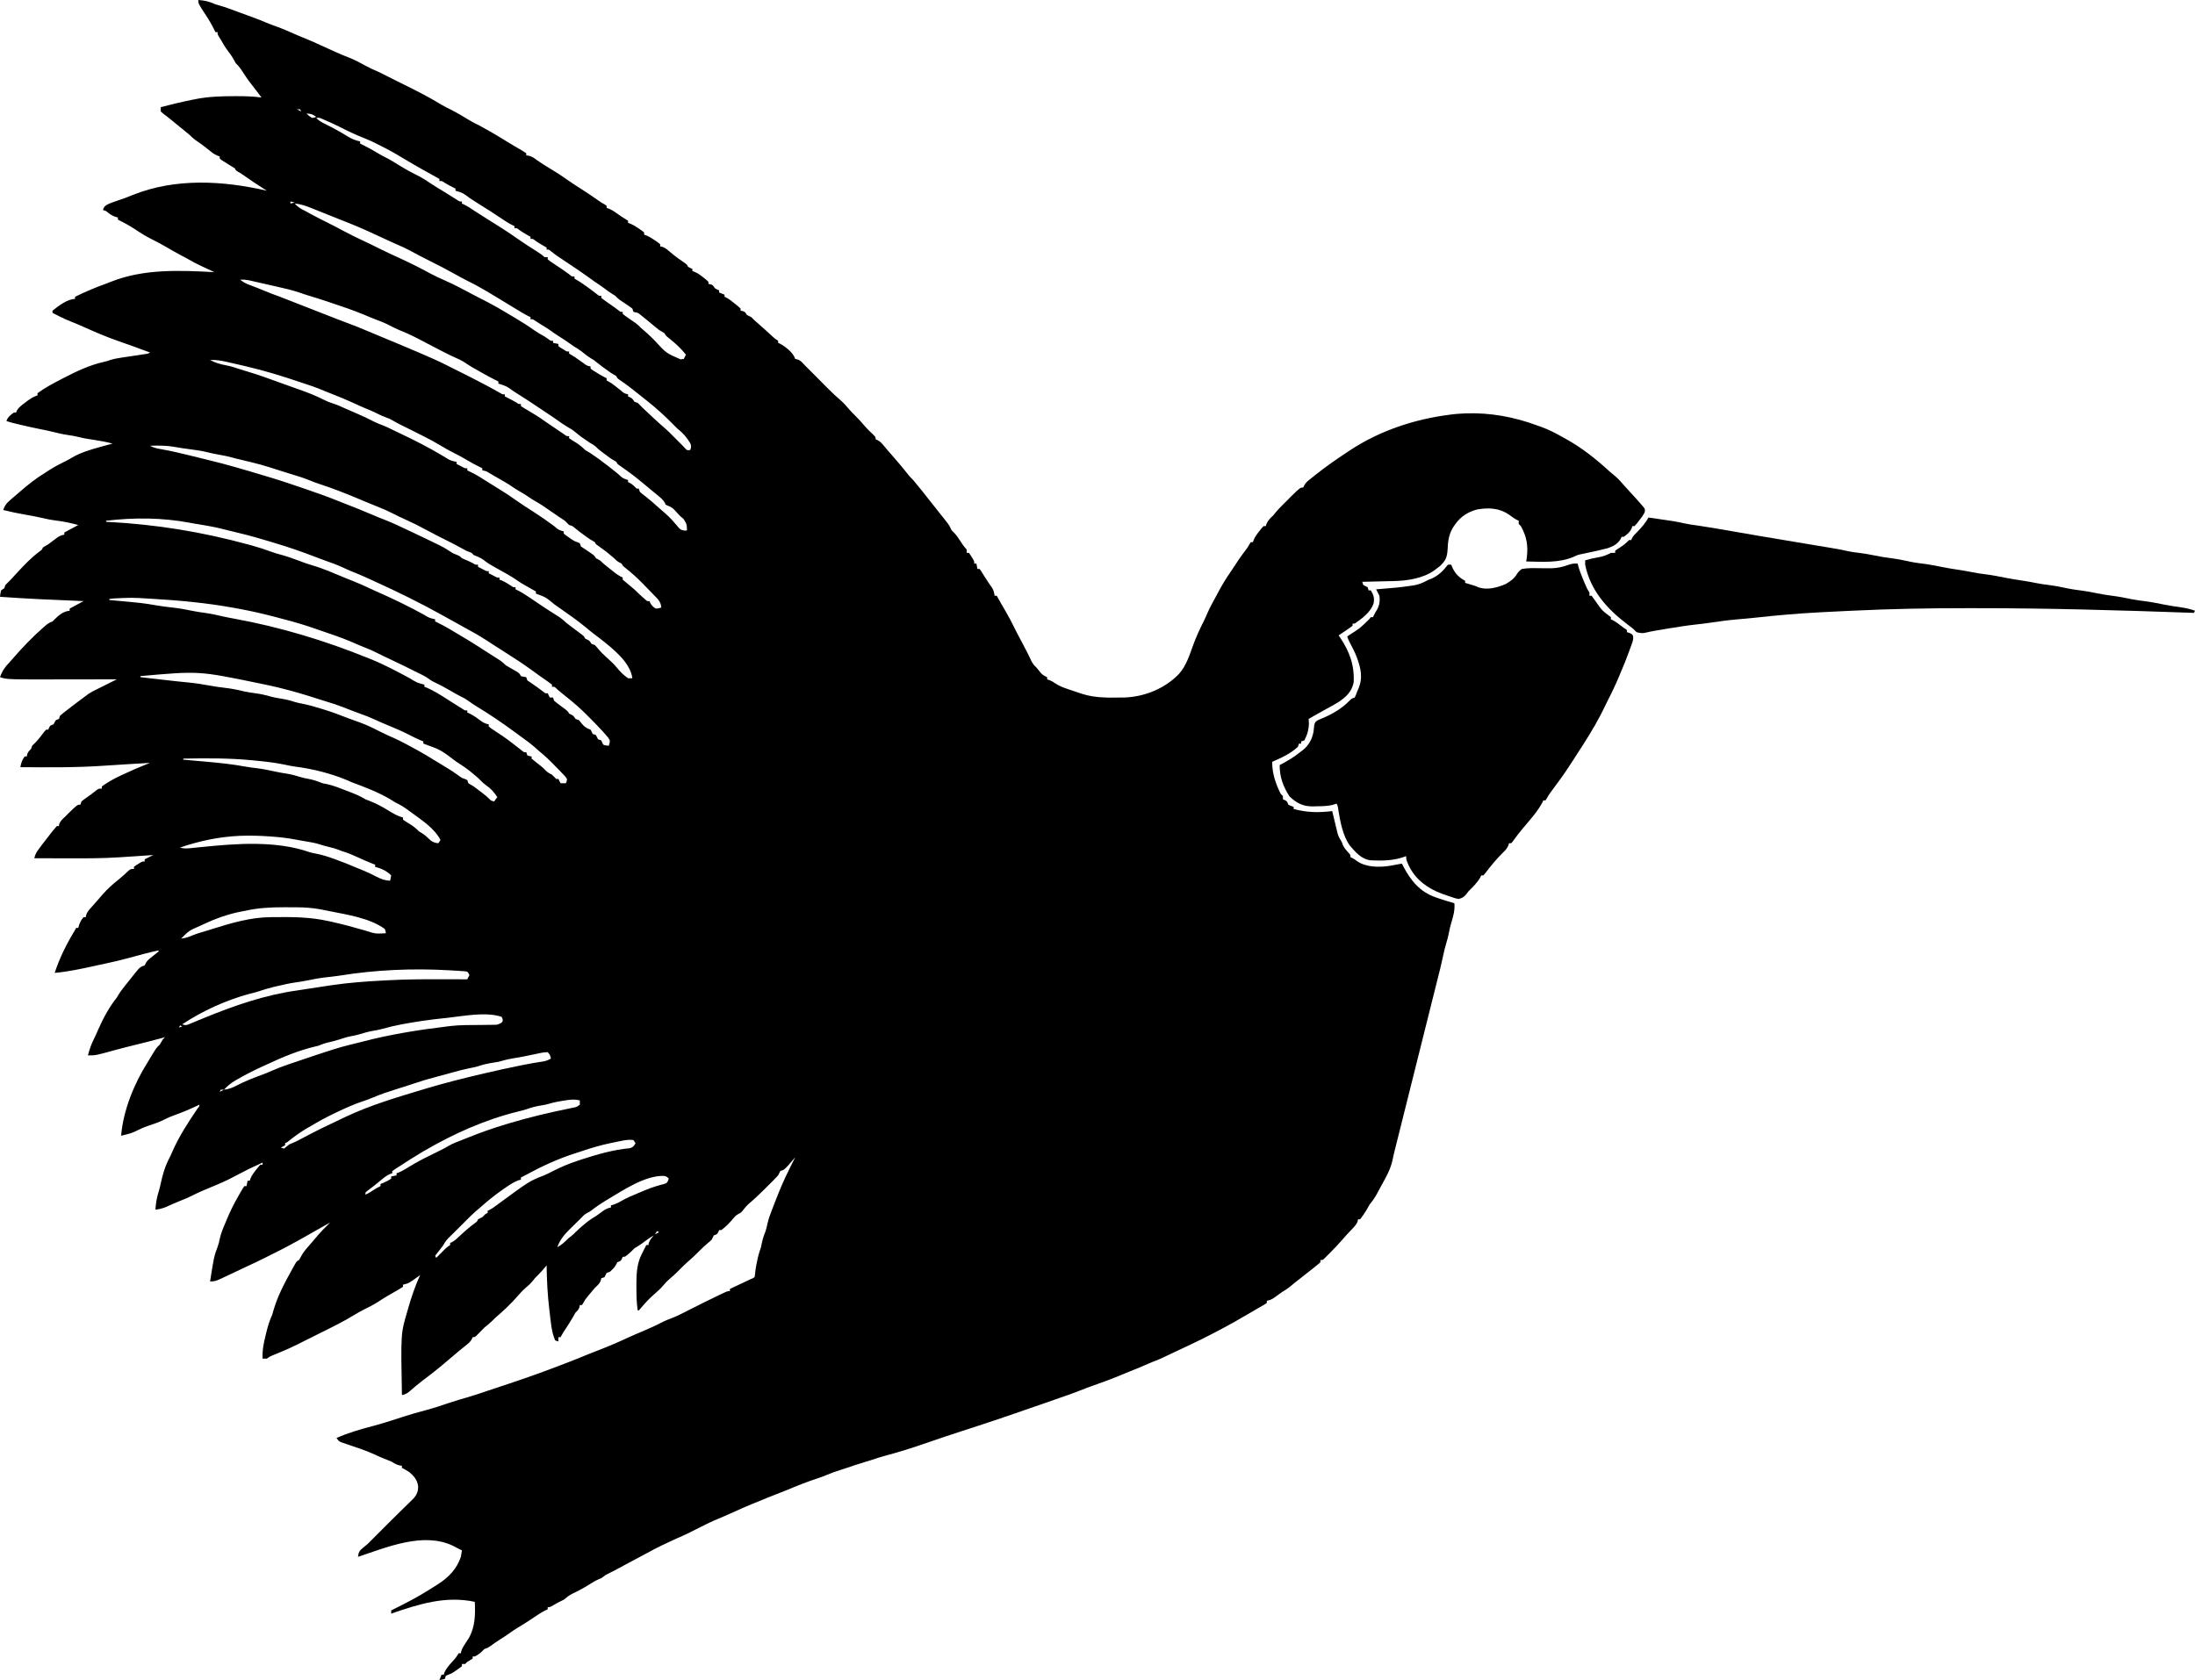 <?xml version="1.0" encoding="UTF-8"?>
<svg version="1.1" xmlns="http://www.w3.org/2000/svg" width="2048" height="1568">
<path d="M0 0 C5.973 0.393 10.503 1.493 16 4 C17.473 4.459 18.953 4.894 20.438 5.312 C25.67 6.829 30.738 8.728 35.825 10.665 C40.28 12.36 44.752 13.985 49.25 15.562 C54.637 17.47 59.895 19.587 65.152 21.824 C67.829 22.929 70.518 23.918 73.25 24.875 C78.672 26.805 83.903 29.098 89.16 31.431 C92.811 33.049 96.465 34.614 100.188 36.062 C105.186 38.023 110.03 40.285 114.895 42.555 C118.212 44.099 121.547 45.595 124.895 47.07 C126.332 47.705 127.767 48.346 129.199 48.992 C132.975 50.692 136.75 52.29 140.625 53.75 C145.827 55.793 150.672 58.4 155.559 61.095 C159.618 63.322 163.728 65.202 168 67 C169.946 67.941 171.884 68.899 173.812 69.875 C174.848 70.397 175.883 70.919 176.949 71.457 C177.956 71.966 178.963 72.475 180 73 C181.708 73.855 183.416 74.709 185.125 75.562 C185.944 75.972 186.762 76.382 187.605 76.805 C189.127 77.564 190.65 78.32 192.176 79.07 C203.964 84.893 215.755 90.858 226.945 97.77 C229.565 99.338 232.268 100.676 235.012 102.012 C241.385 105.18 247.481 108.851 253.543 112.57 C256.305 114.177 259.14 115.574 262 117 C264.538 118.366 267.052 119.773 269.562 121.188 C270.264 121.583 270.966 121.978 271.689 122.385 C277.096 125.448 282.404 128.649 287.672 131.945 C290.147 133.473 292.63 134.964 295.141 136.43 C296.182 137.041 296.182 137.041 297.244 137.664 C298.602 138.459 299.963 139.248 301.328 140.031 C302.919 140.966 304.465 141.977 306 143 C306 143.66 306 144.32 306 145 C307.102 145.155 307.102 145.155 308.227 145.312 C311.277 146.069 312.883 147.111 315.375 149 C319.624 152.095 323.974 154.84 328.5 157.5 C333.745 160.595 338.812 163.827 343.754 167.395 C348.07 170.48 352.524 173.348 356.998 176.197 C362.704 179.831 368.319 183.548 373.816 187.492 C376.053 189.084 376.053 189.084 378.777 190.57 C379.511 191.042 380.244 191.514 381 192 C381 192.66 381 193.32 381 194 C381.722 194.259 382.444 194.518 383.188 194.785 C386.117 196.051 388.422 197.564 391 199.438 C393.565 201.293 396.057 203.033 398.812 204.598 C399.534 205.06 400.256 205.523 401 206 C401 206.66 401 207.32 401 208 C402.073 208.387 402.073 208.387 403.168 208.781 C406.172 210.074 408.635 211.628 411.312 213.5 C412.196 214.108 413.079 214.717 413.988 215.344 C414.652 215.89 415.316 216.437 416 217 C416 217.66 416 218.32 416 219 C417.073 219.387 417.073 219.387 418.168 219.781 C421.172 221.074 423.635 222.628 426.312 224.5 C427.196 225.108 428.079 225.717 428.988 226.344 C429.652 226.89 430.316 227.437 431 228 C431 228.66 431 229.32 431 230 C431.554 230.08 432.109 230.16 432.68 230.242 C435.791 231.258 437.647 232.994 440.125 235.125 C444.618 238.911 449.216 242.33 454.102 245.59 C456 247 456 247 457 249 C459.017 250.134 459.017 250.134 461 251 C461 251.66 461 252.32 461 253 C462.073 253.371 462.073 253.371 463.168 253.75 C466.314 255.139 468.638 256.845 471.312 259 C472.196 259.701 473.079 260.402 473.988 261.125 C474.652 261.744 475.316 262.363 476 263 C476 263.66 476 264.32 476 265 C476.619 265.103 477.238 265.206 477.875 265.312 C480 266 480 266 482 269 C484.05 270.192 484.05 270.192 486 271 C486 271.66 486 272.32 486 273 C487.65 273.66 489.3 274.32 491 275 C491 275.66 491 276.32 491 277 C491.541 277.237 492.083 277.474 492.641 277.719 C495.633 279.343 498.112 281.35 500.75 283.5 C502.227 284.691 502.227 284.691 503.734 285.906 C504.482 286.597 505.23 287.288 506 288 C506 288.66 506 289.32 506 290 C506.619 290.103 507.238 290.206 507.875 290.312 C510 291 510 291 512 294 C513.325 294.684 514.659 295.35 516 296 C517.014 296.986 518.012 297.988 519 299 C520.159 300.03 521.326 301.05 522.5 302.062 C526.936 305.914 531.261 309.883 535.582 313.863 C538.003 316.1 538.003 316.1 541 318 C541 318.66 541 319.32 541 320 C541.804 320.34 541.804 320.34 542.625 320.688 C548.116 323.722 554.993 328.979 557 335 C557.577 335.124 558.155 335.248 558.75 335.375 C562.103 336.306 563.654 338.482 566 341 C566.825 341.825 567.65 342.65 568.5 343.5 C569.325 344.325 570.15 345.15 571 346 C571.695 346.694 572.39 347.387 573.105 348.102 C575.459 350.454 577.802 352.817 580.145 355.18 C581.7 356.745 583.256 358.31 584.812 359.875 C585.581 360.652 586.35 361.43 587.143 362.23 C591.366 366.472 595.653 370.547 600.231 374.405 C602.801 376.722 604.981 379.325 607.215 381.961 C609.081 384.093 611.042 386.077 613.062 388.062 C616.097 391.05 618.894 394.145 621.629 397.406 C624.32 400.534 627.318 403.355 630.312 406.188 C632 408 632 408 632 410 C632.599 410.264 633.199 410.529 633.816 410.801 C636.111 412.061 637.273 413.187 638.938 415.188 C639.835 416.249 639.835 416.249 640.75 417.332 C641.492 418.212 642.235 419.093 643 420 C644.019 421.172 645.04 422.343 646.062 423.512 C651.659 429.914 657.187 436.336 662.414 443.047 C663.859 444.826 665.38 446.384 667 448 C672.501 454.475 677.736 461.173 682.971 467.863 C685.728 471.386 688.507 474.89 691.312 478.375 C700.419 489.745 700.419 489.745 701.914 492.977 C702.937 495.117 702.937 495.117 704.867 496.867 C707.399 499.399 709.183 502.12 711.125 505.125 C713.785 509.288 713.785 509.288 717 513 C717 513.99 717 514.98 717 516 C717.66 516 718.32 516 719 516 C720.289 517.68 720.289 517.68 721.625 519.875 C722.071 520.594 722.517 521.314 722.977 522.055 C724 524 724 524 724 526 C724.66 526 725.32 526 726 526 C726.33 527.65 726.66 529.3 727 531 C727.66 531 728.32 531 729 531 C730.516 533.09 730.516 533.09 732.25 535.938 C734.98 540.375 737.817 544.684 740.836 548.93 C742.155 551.276 742.603 553.351 743 556 C743.66 556 744.32 556 745 556 C745.28 556.51 745.559 557.021 745.848 557.547 C748.287 561.971 750.793 566.345 753.375 570.688 C756.566 576.132 759.4 581.702 762.184 587.363 C764.356 591.753 766.681 596.058 769.008 600.367 C770.712 603.538 772.372 606.721 773.957 609.953 C774.426 610.909 774.426 610.909 774.904 611.885 C775.761 613.644 776.609 615.408 777.457 617.172 C778.824 619.677 779.916 621.13 782 623 C783.486 624.779 784.947 626.575 786.402 628.379 C788.135 630.137 789.748 631.022 792 632 C792 632.66 792 633.32 792 634 C792.701 634.247 793.403 634.495 794.125 634.75 C797 636 797 636 799.812 637.938 C803.438 640.283 806.93 641.633 811 643 C811.678 643.235 812.356 643.469 813.055 643.711 C814.522 644.211 815.994 644.698 817.469 645.176 C819.31 645.775 821.142 646.401 822.969 647.043 C831.036 649.755 838.508 650.794 847 651 C848.168 651.028 849.336 651.057 850.539 651.086 C854.03 651.125 857.51 651.08 861 651 C862.012 650.995 863.024 650.99 864.066 650.984 C883.034 650.306 901.776 642.661 915 629 C921.548 621.627 924.727 611.963 927.977 602.812 C930.975 594.573 934.551 586.676 938.57 578.887 C939.534 576.94 940.428 574.958 941.254 572.949 C943.705 567.147 946.825 561.662 949.812 556.125 C950.416 554.992 951.02 553.859 951.643 552.691 C955.125 546.22 958.8 540.029 963 534 C963.58 533.13 964.16 532.26 964.758 531.363 C965.716 529.927 966.674 528.491 967.633 527.055 C968.764 525.355 969.884 523.647 971 521.938 C973.107 518.843 975.345 515.879 977.613 512.902 C979.143 510.871 979.143 510.871 980.75 508 C981.163 507.34 981.575 506.68 982 506 C982.66 506 983.32 506 984 506 C984.371 504.927 984.371 504.927 984.75 503.832 C986.139 500.686 987.845 498.362 990 495.688 C990.701 494.804 991.403 493.921 992.125 493.012 C992.744 492.348 993.362 491.684 994 491 C994.66 491 995.32 491 996 491 C996.227 490.278 996.454 489.556 996.688 488.812 C998.264 485.434 1000.31 483.562 1003 481 C1003.66 480.175 1004.32 479.35 1005 478.5 C1007.168 475.79 1009.517 473.423 1012 471 C1013.237 469.762 1013.237 469.762 1014.5 468.5 C1015.737 467.262 1015.737 467.262 1017 466 C1018.176 464.793 1018.176 464.793 1019.375 463.562 C1028.146 455 1028.146 455 1031 455 C1031.393 454.101 1031.393 454.101 1031.793 453.185 C1033.076 450.863 1034.252 449.695 1036.309 448.047 C1036.968 447.514 1037.627 446.981 1038.306 446.432 C1039.009 445.877 1039.713 445.322 1040.438 444.75 C1041.522 443.883 1041.522 443.883 1042.628 442.999 C1052.084 435.485 1061.898 428.615 1072 422 C1072.871 421.413 1073.743 420.827 1074.641 420.223 C1102.438 401.871 1135.137 391.091 1168 387 C1169.013 386.867 1170.026 386.734 1171.07 386.598 C1173.717 386.302 1176.34 386.125 1179 386 C1180.19 385.936 1181.38 385.871 1182.605 385.805 C1205.287 384.989 1227.804 389.129 1249 397 C1250.283 397.452 1251.567 397.903 1252.852 398.352 C1259.97 400.936 1266.45 404.223 1273 408 C1274.125 408.62 1275.251 409.24 1276.41 409.879 C1291.291 418.11 1304.256 428.566 1316.789 440.012 C1318.551 441.596 1320.331 443.094 1322.188 444.562 C1325.083 447.072 1327.472 449.721 1329.949 452.633 C1331.94 454.93 1333.989 457.164 1336.061 459.388 C1339.884 463.504 1343.687 467.647 1347.312 471.938 C1347.886 472.607 1348.46 473.276 1349.051 473.965 C1350 476 1350 476 1349.418 478.422 C1347.837 481.297 1346.059 483.758 1344 486.312 C1343.299 487.196 1342.598 488.079 1341.875 488.988 C1341.256 489.652 1340.638 490.316 1340 491 C1339.34 491 1338.68 491 1338 491 C1337.794 491.722 1337.588 492.444 1337.375 493.188 C1335.525 496.972 1333.398 498.523 1330 501 C1329.34 501 1328.68 501 1328 501 C1327.738 501.599 1327.477 502.199 1327.207 502.816 C1324.52 507.677 1319.877 510.106 1314.667 511.725 C1308.495 513.378 1302.253 514.699 1296 516 C1294.347 516.346 1292.694 516.696 1291.043 517.051 C1290.339 517.199 1289.636 517.348 1288.911 517.501 C1286.736 518.012 1286.736 518.012 1283.812 519.438 C1269.633 525.655 1254.119 524.319 1239 524 C1239.16 522.956 1239.32 521.912 1239.484 520.836 C1240.989 509.645 1239.542 500.878 1234 491 C1233.34 490.34 1232.68 489.68 1232 489 C1232 488.01 1232 487.02 1232 486 C1231.438 485.742 1230.876 485.484 1230.297 485.219 C1227.739 483.861 1225.564 482.239 1223.25 480.5 C1214.134 474.127 1204.089 473.578 1193.156 475.5 C1184.637 477.814 1178.216 481.81 1173 489 C1172.557 489.608 1172.113 490.217 1171.656 490.844 C1166.77 498.002 1166.038 504.654 1165.625 513.188 C1165.168 520.389 1163.529 523.643 1158.25 528.562 C1157.178 529.389 1156.094 530.202 1155 531 C1154.471 531.411 1153.943 531.822 1153.398 532.246 C1142.467 539.975 1128.044 542.042 1115.004 542.316 C1114.17 542.337 1113.337 542.358 1112.478 542.379 C1109.84 542.444 1107.201 542.503 1104.562 542.562 C1102.764 542.606 1100.965 542.649 1099.166 542.693 C1094.777 542.8 1090.389 542.901 1086 543 C1086.33 543.99 1086.66 544.98 1087 546 C1087.99 546.495 1087.99 546.495 1089 547 C1089.99 547.495 1089.99 547.495 1091 548 C1091.33 548.99 1091.66 549.98 1092 551 C1092.66 551 1093.32 551 1094 551 C1096.574 555.119 1097.507 558.131 1096.629 562.992 C1094.046 571.238 1085.845 577.275 1079 582 C1078.34 582 1077.68 582 1077 582 C1077 582.66 1077 583.32 1077 584 C1074.862 585.627 1072.732 587.14 1070.5 588.625 C1069.57 589.255 1069.57 589.255 1068.621 589.898 C1067.085 590.938 1065.543 591.97 1064 593 C1064.436 593.632 1064.871 594.263 1065.32 594.914 C1074.214 608.273 1078.86 620.802 1078 637 C1076.204 645.652 1070.793 650.63 1063.727 655.32 C1060.227 657.476 1056.659 659.456 1053.027 661.379 C1049.417 663.312 1045.864 665.336 1042.312 667.375 C1041.688 667.733 1041.063 668.092 1040.419 668.461 C1038.945 669.306 1037.473 670.153 1036 671 C1036.124 672.887 1036.124 672.887 1036.25 674.812 C1036.259 680.56 1034.706 685.931 1032 691 C1031.01 691.33 1030.02 691.66 1029 692 C1029 692.66 1029 693.32 1029 694 C1028.34 694 1027.68 694 1027 694 C1026.67 694.99 1026.34 695.98 1026 697 C1018.965 703.533 1010.701 707.161 1002 711 C1001.854 721.613 1005.241 731.586 1010 741 C1010.66 741.66 1011.32 742.32 1012 743 C1012 743.99 1012 744.98 1012 746 C1012.639 746.268 1013.279 746.536 1013.938 746.812 C1016 748 1016 748 1017 751 C1019.504 752.219 1019.504 752.219 1022 753 C1022 753.66 1022 754.32 1022 755 C1034.263 758.422 1045.458 758.521 1058 757 C1058.249 758.051 1058.249 758.051 1058.503 759.124 C1059.264 762.314 1060.038 765.501 1060.812 768.688 C1061.074 769.79 1061.335 770.893 1061.604 772.029 C1061.995 773.629 1061.995 773.629 1062.395 775.262 C1062.63 776.241 1062.866 777.22 1063.109 778.229 C1064.048 781.15 1065.363 783.416 1067 786 C1067.402 787.176 1067.402 787.176 1067.812 788.375 C1069.282 791.624 1071.348 793.849 1073.758 796.449 C1075 798 1075 798 1075 800 C1075.578 800.268 1076.155 800.536 1076.75 800.812 C1079 802 1079 802 1080.859 803.473 C1089.628 809.729 1102.099 809.604 1112.26 807.991 C1115.85 807.373 1119.426 806.703 1123 806 C1123.671 807.303 1123.671 807.303 1124.355 808.633 C1131.389 822.04 1139.919 832.479 1154.75 837.562 C1155.964 837.98 1157.179 838.398 1158.43 838.828 C1162.929 840.305 1167.444 841.709 1172 843 C1172.536 849.699 1170.955 855.143 1169.012 861.539 C1168.162 864.446 1167.486 867.276 1166.938 870.25 C1166.335 873.503 1165.556 876.594 1164.562 879.75 C1163.366 883.597 1162.443 887.43 1161.625 891.375 C1159.879 899.78 1157.768 908.083 1155.657 916.403 C1154.595 920.6 1153.548 924.8 1152.5 929 C1152.083 930.667 1151.667 932.333 1151.25 934 C1151.044 934.825 1150.838 935.65 1150.625 936.5 C1139.977 979.094 1129.328 1021.688 1118.68 1064.281 C1118.463 1065.148 1118.247 1066.014 1118.024 1066.907 C1117.594 1068.624 1117.161 1070.34 1116.726 1072.056 C1115.86 1075.472 1115.026 1078.868 1114.336 1082.324 C1112.549 1091.058 1108.428 1098.324 1104.102 1106.026 C1102.585 1108.743 1101.143 1111.499 1099.688 1114.25 C1097.738 1117.817 1095.607 1120.872 1093 1124 C1092.017 1125.713 1091.034 1127.426 1090.074 1129.152 C1088.252 1132.286 1086.223 1135.134 1084 1138 C1083.34 1138 1082.68 1138 1082 1138 C1081.911 1138.812 1081.911 1138.812 1081.82 1139.641 C1080.643 1143.028 1078.316 1145.216 1075.875 1147.75 C1074.857 1148.83 1073.84 1149.911 1072.824 1150.992 C1072.332 1151.513 1071.84 1152.033 1071.333 1152.569 C1069.728 1154.292 1068.204 1156.074 1066.688 1157.875 C1063.185 1161.909 1059.443 1165.703 1055.688 1169.5 C1055.064 1170.137 1054.44 1170.773 1053.798 1171.429 C1053.208 1172.02 1052.619 1172.61 1052.012 1173.219 C1051.48 1173.754 1050.949 1174.29 1050.401 1174.842 C1049 1176 1049 1176 1047 1176 C1047 1176.66 1047 1177.32 1047 1178 C1045.086 1179.777 1045.086 1179.777 1042.375 1181.938 C1040.88 1183.134 1040.88 1183.134 1039.355 1184.355 C1038.238 1185.238 1037.119 1186.12 1036 1187 C1035.407 1187.467 1034.813 1187.935 1034.202 1188.417 C1031.787 1190.317 1029.372 1192.216 1026.949 1194.105 C1024.219 1196.236 1021.528 1198.391 1018.895 1200.641 C1016.336 1202.726 1013.847 1204.351 1011 1206 C1008.448 1207.801 1005.924 1209.635 1003.402 1211.477 C1001.182 1212.885 999.565 1213.562 997 1214 C997 1214.66 997 1215.32 997 1216 C995.41 1217.156 995.41 1217.156 993.062 1218.5 C992.158 1219.025 991.253 1219.549 990.32 1220.09 C988.677 1221.035 988.677 1221.035 987 1222 C985.621 1222.812 984.244 1223.626 982.867 1224.441 C972.557 1230.543 962.172 1236.433 951.562 1242 C950.726 1242.439 949.889 1242.879 949.026 1243.331 C940.496 1247.8 931.908 1252.078 923.17 1256.127 C919.491 1257.833 915.822 1259.558 912.164 1261.309 C897.198 1268.468 897.198 1268.468 890.098 1271.184 C887.966 1272.013 885.894 1272.928 883.812 1273.875 C878.655 1276.199 873.397 1278.262 868.137 1280.34 C864.84 1281.648 861.575 1283.024 858.309 1284.406 C852.072 1287.013 845.748 1289.314 839.375 1291.562 C832.653 1293.942 825.981 1296.38 819.373 1299.06 C815.498 1300.595 811.565 1301.955 807.625 1303.312 C806.075 1303.85 804.526 1304.388 802.977 1304.926 C802.09 1305.233 801.203 1305.54 800.289 1305.856 C796.89 1307.038 793.494 1308.228 790.098 1309.419 C779.329 1313.195 768.548 1316.932 757.75 1320.625 C756.882 1320.922 756.014 1321.219 755.12 1321.525 C741.165 1326.295 727.165 1330.91 713.127 1335.429 C701.963 1339.024 690.854 1342.747 679.778 1346.603 C666.997 1351.054 654.206 1355.119 641.117 1358.598 C636.99 1359.699 632.949 1360.969 628.908 1362.35 C626.746 1363.086 624.569 1363.742 622.375 1364.375 C616.792 1366.031 611.276 1367.881 605.758 1369.738 C603.381 1370.536 601.001 1371.327 598.617 1372.105 C592.388 1374.13 592.388 1374.13 586.312 1376.562 C583.878 1377.619 581.574 1378.501 579.062 1379.312 C568.84 1382.644 558.823 1386.593 548.926 1390.785 C545.804 1392.081 542.659 1393.297 539.5 1394.5 C534.234 1396.507 529.029 1398.629 523.836 1400.816 C521.215 1401.91 518.581 1402.962 515.938 1404 C510.538 1406.146 505.277 1408.572 500 1411 C493.552 1413.915 487.048 1416.689 480.527 1419.438 C476.616 1421.17 472.811 1423.06 469 1425 C466.314 1426.356 463.626 1427.709 460.938 1429.062 C460.269 1429.401 459.601 1429.739 458.912 1430.088 C454.667 1432.221 450.373 1434.14 446 1436 C436.86 1440.162 427.762 1444.425 419 1449.34 C414.868 1451.626 410.683 1453.809 406.5 1456 C400.357 1459.222 394.239 1462.48 388.164 1465.828 C386.321 1466.826 384.444 1467.764 382.562 1468.688 C379.999 1469.907 379.999 1469.907 377.938 1471.562 C376 1473 376 1473 373.758 1473.855 C370.565 1475.181 367.85 1476.888 364.938 1478.75 C359.671 1482.076 354.307 1484.939 348.656 1487.578 C345.801 1489.107 343.496 1490.946 341 1493 C339.018 1494.034 337.016 1495.032 335 1496 C333.746 1496.722 332.496 1497.451 331.25 1498.188 C328 1500 328 1500 326 1500 C326 1500.66 326 1501.32 326 1502 C325.196 1502.371 324.391 1502.743 323.562 1503.125 C320.008 1504.902 316.788 1507.088 313.504 1509.316 C308.257 1512.844 302.926 1516.269 297.484 1519.488 C294.905 1521.058 292.458 1522.748 290 1524.5 C287.54 1526.253 285.1 1527.94 282.508 1529.492 C278.963 1531.623 275.659 1534.061 272.305 1536.477 C270 1538 270 1538 267 1539 C266.381 1539.619 265.762 1540.237 265.125 1540.875 C262.902 1543.098 260.775 1544.539 258 1546 C257.34 1546 256.68 1546 256 1546 C256 1546.66 256 1547.32 256 1548 C254.357 1549.038 252.688 1550.036 251 1551 C250.34 1551.66 249.68 1552.32 249 1553 C248.01 1553 247.02 1553 246 1553 C246 1553.66 246 1554.32 246 1555 C243.988 1556.656 243.988 1556.656 241.312 1558.5 C240.442 1559.108 239.572 1559.717 238.676 1560.344 C236 1562 236 1562 233.23 1563.031 C232.494 1563.351 231.758 1563.671 231 1564 C230.67 1564.99 230.34 1565.98 230 1567 C228.35 1567.33 226.7 1567.66 225 1568 C225.66 1566.35 226.32 1564.7 227 1563 C227.66 1563 228.32 1563 229 1563 C229.215 1562.313 229.431 1561.626 229.652 1560.918 C231.395 1557.145 233.825 1554.407 236.562 1551.312 C240.149 1547.414 240.149 1547.414 243 1543 C243.66 1543 244.32 1543 245 1543 C245.116 1542.421 245.232 1541.842 245.352 1541.246 C246.047 1538.839 247.008 1537.155 248.375 1535.062 C249.252 1533.71 250.127 1532.355 251 1531 C251.504 1530.22 252.008 1529.44 252.527 1528.637 C258.465 1518.005 258.514 1506.787 258 1495 C230.729 1489.115 205.637 1497.181 180 1506 C180 1505.01 180 1504.02 180 1503 C181.721 1502.145 181.721 1502.145 183.477 1501.273 C194.192 1495.913 204.861 1490.395 215 1484 C215.558 1483.649 216.117 1483.298 216.692 1482.937 C218.569 1481.755 220.442 1480.566 222.312 1479.375 C223.194 1478.816 223.194 1478.816 224.093 1478.246 C233.707 1472.068 241.323 1464.03 245 1453 C245.353 1451.003 245.69 1449.004 246 1447 C244.128 1446.037 242.252 1445.079 240.375 1444.125 C239.331 1443.591 238.287 1443.058 237.211 1442.508 C209.687 1429.583 175.606 1444.2 149 1453 C149.489 1448.796 150.458 1447.124 153.75 1444.5 C154.473 1443.904 155.196 1443.309 155.941 1442.695 C156.621 1442.136 157.3 1441.576 158 1441 C159.686 1439.353 161.356 1437.689 163 1436 C168 1431 173 1426 178 1421 C178.778 1420.22 179.555 1419.44 180.357 1418.637 C182.82 1416.179 185.303 1413.743 187.793 1411.312 C189.591 1409.542 191.39 1407.771 193.188 1406 C194.102 1405.111 195.017 1404.221 195.959 1403.305 C196.832 1402.441 197.706 1401.577 198.605 1400.688 C199.401 1399.908 200.197 1399.128 201.016 1398.324 C204.059 1394.76 205.413 1391.37 205.062 1386.688 C204.264 1381.054 201.197 1377.652 197 1374 C194.711 1372.428 192.504 1371.226 190 1370 C190 1369.34 190 1368.68 190 1368 C189.278 1367.897 188.556 1367.794 187.812 1367.688 C184.692 1366.925 182.755 1365.653 180 1364 C177.594 1362.982 175.162 1362.043 172.727 1361.098 C170.018 1360.007 167.391 1358.805 164.75 1357.562 C157.07 1354.03 149.073 1351.365 141.066 1348.68 C140.427 1348.461 139.788 1348.243 139.13 1348.018 C137.345 1347.407 135.555 1346.809 133.766 1346.211 C131 1345 131 1345 129 1342 C139.713 1337.39 150.848 1334.041 162.125 1331.125 C171.375 1328.714 180.438 1325.728 189.533 1322.794 C196.979 1320.397 204.422 1318.133 212 1316.188 C219.214 1314.3 226.238 1311.968 233.297 1309.572 C239.387 1307.512 245.489 1305.676 251.684 1303.957 C257.855 1302.176 263.919 1300.065 270 1298 C272.499 1297.165 274.999 1296.332 277.5 1295.5 C278.744 1295.085 279.988 1294.67 281.27 1294.242 C283.703 1293.432 286.138 1292.624 288.574 1291.82 C305.437 1286.242 322.129 1280.285 338.698 1273.887 C340.726 1273.105 342.757 1272.33 344.789 1271.559 C350.899 1269.233 356.944 1266.787 362.969 1264.25 C366.127 1262.947 369.307 1261.716 372.5 1260.5 C382.131 1256.82 391.56 1252.807 400.895 1248.43 C405.329 1246.388 409.822 1244.494 414.324 1242.605 C421.049 1239.77 427.618 1236.778 434.086 1233.395 C436.352 1232.31 438.53 1231.409 440.883 1230.555 C444.912 1229.079 448.686 1227.27 452.5 1225.312 C453.908 1224.6 455.315 1223.888 456.723 1223.176 C457.788 1222.634 457.788 1222.634 458.875 1222.081 C467.99 1217.445 477.139 1212.888 486.375 1208.5 C487.107 1208.149 487.839 1207.799 488.594 1207.438 C493.764 1205 493.764 1205 496 1205 C496 1204.34 496 1203.68 496 1203 C496.555 1202.738 497.109 1202.476 497.681 1202.206 C500.204 1201.012 502.727 1199.819 505.25 1198.625 C506.123 1198.213 506.995 1197.8 507.895 1197.375 C509.161 1196.776 509.161 1196.776 510.453 1196.164 C511.616 1195.614 511.616 1195.614 512.802 1195.053 C513.527 1194.706 514.253 1194.358 515 1194 C515.742 1193.692 516.484 1193.385 517.249 1193.068 C517.827 1192.715 518.405 1192.363 519 1192 C519.581 1188.947 519.581 1188.947 519.727 1186.617 C520.072 1183.311 520.743 1180.126 521.438 1176.875 C521.684 1175.717 521.93 1174.56 522.184 1173.367 C522.959 1170.167 523.947 1167.117 525 1164 C525.337 1162.547 525.652 1161.089 525.938 1159.625 C526.718 1155.95 527.855 1152.615 529.245 1149.134 C529.982 1147.052 530.436 1145.068 530.852 1142.902 C532 1137.573 533.882 1132.626 535.875 1127.562 C536.214 1126.685 536.553 1125.808 536.902 1124.904 C537.925 1122.266 538.961 1119.632 540 1117 C540.34 1116.133 540.68 1115.266 541.031 1114.372 C543.004 1109.379 545.091 1104.483 547.375 1099.625 C547.67 1098.997 547.966 1098.368 548.27 1097.72 C551.082 1091.765 554.015 1085.871 557 1080 C556.625 1080.447 556.25 1080.895 555.863 1081.355 C547.188 1091.604 547.188 1091.604 543 1093 C542.32 1094.326 541.656 1095.661 541 1097 C539.548 1098.626 538.038 1100.201 536.492 1101.738 C535.587 1102.641 534.682 1103.544 533.75 1104.475 C533.277 1104.941 532.804 1105.408 532.316 1105.889 C530.895 1107.292 529.483 1108.704 528.07 1110.115 C523.413 1114.743 518.716 1119.251 513.685 1123.472 C511.325 1125.612 509.374 1128.01 507.422 1130.52 C506 1132 506 1132 504.035 1132.965 C501.596 1134.206 500.407 1135.632 498.688 1137.75 C495.47 1141.55 492.104 1145.141 488 1148 C487.34 1148 486.68 1148 486 1148 C485.732 1148.639 485.464 1149.279 485.188 1149.938 C484 1152 484 1152 481 1153 C480.315 1154.324 479.65 1155.658 479 1157 C477.371 1158.605 477.371 1158.605 475.438 1160.188 C472.305 1162.833 469.374 1165.576 466.5 1168.5 C463.772 1171.266 461.015 1173.913 458.062 1176.438 C453.949 1179.961 450.189 1183.794 446.387 1187.648 C444.402 1189.604 442.396 1191.416 440.25 1193.188 C437.926 1195.116 435.985 1197.108 434.062 1199.438 C431.287 1202.799 428.184 1205.56 424.875 1208.387 C420.282 1212.339 416.369 1216.821 412.453 1221.426 C411.974 1221.945 411.494 1222.465 411 1223 C410.67 1223 410.34 1223 410 1223 C408.943 1216.068 408.817 1209.255 408.812 1202.25 C408.8 1201.147 408.788 1200.043 408.775 1198.906 C408.759 1189.39 409.172 1179.656 413.5 1171 C413.923 1170.134 414.346 1169.267 414.781 1168.375 C415.183 1167.591 415.586 1166.807 416 1166 C416.382 1165.237 416.763 1164.474 417.156 1163.688 C417.435 1163.131 417.713 1162.574 418 1162 C418.66 1162 419.32 1162 420 1162 C420.082 1161.443 420.165 1160.886 420.25 1160.312 C421.226 1157.303 422.952 1155.378 425 1153 C421.047 1155.223 417.522 1157.839 413.926 1160.582 C411.706 1162.217 409.362 1163.583 407 1165 C405.978 1165.978 404.98 1166.981 404 1168 C398.444 1173 398.444 1173 396 1173 C395.732 1173.639 395.464 1174.279 395.188 1174.938 C394 1177 394 1177 391 1178 C390.711 1178.578 390.423 1179.155 390.125 1179.75 C388.6 1182.8 386.518 1184.728 384 1187 C383.01 1187.33 382.02 1187.66 381 1188 C380.67 1188.66 380.34 1189.32 380 1190 C379.67 1190.66 379.34 1191.32 379 1192 C378.01 1192.33 377.02 1192.66 376 1193 C375.876 1193.578 375.752 1194.155 375.625 1194.75 C374.705 1198.06 372.434 1199.608 370 1202 C368.433 1203.812 366.891 1205.645 365.375 1207.5 C364.62 1208.418 363.864 1209.336 363.086 1210.281 C360.953 1212.941 360.953 1212.941 359.352 1215.844 C358.906 1216.555 358.46 1217.267 358 1218 C357.34 1218 356.68 1218 356 1218 C355.897 1218.598 355.794 1219.196 355.688 1219.812 C354.881 1222.38 353.89 1223.11 352 1225 C351.035 1226.676 350.072 1228.354 349.126 1230.041 C347.306 1233.208 345.307 1236.254 343.312 1239.312 C340.49 1243.559 340.49 1243.559 338 1248 C337.34 1248 336.68 1248 336 1248 C336 1249.32 336 1250.64 336 1252 C335.01 1251.67 334.02 1251.34 333 1251 C329.473 1243.029 328.911 1233.566 327.875 1225 C327.789 1224.313 327.704 1223.627 327.616 1222.919 C325.891 1208.969 325.202 1195.057 325 1181 C324.597 1181.475 324.195 1181.95 323.78 1182.439 C323.247 1183.065 322.713 1183.691 322.164 1184.336 C321.374 1185.265 321.374 1185.265 320.569 1186.212 C318.487 1188.584 316.231 1190.769 314 1193 C313.402 1193.784 312.804 1194.568 312.188 1195.375 C310.281 1197.662 308.445 1199.398 306.188 1201.312 C302.746 1204.253 299.838 1207.386 296.91 1210.828 C291.322 1217.181 285.166 1222.981 278.742 1228.477 C277.209 1229.818 275.753 1231.247 274.312 1232.688 C272 1235 269.552 1236.958 267 1239 C264.549 1241.391 262.165 1243.826 259.812 1246.312 C258 1248 258 1248 256 1248 C255.768 1248.578 255.536 1249.155 255.297 1249.75 C253.676 1252.561 251.807 1254.003 249.25 1256 C244.751 1259.58 240.35 1263.24 236 1267 C227.246 1274.533 218.357 1281.785 209.066 1288.652 C204.763 1291.947 200.68 1295.473 196.594 1299.031 C194.147 1300.888 192.901 1301.405 190 1302 C188.925 1244.519 188.925 1244.519 195 1224 C195.278 1223.02 195.557 1222.041 195.843 1221.031 C198.89 1210.434 202.406 1200.035 207 1190 C206.348 1190.482 205.695 1190.964 205.023 1191.461 C196.343 1197.735 196.343 1197.735 191 1199 C191 1199.66 191 1200.32 191 1201 C188.423 1202.652 185.851 1204.186 183.188 1205.688 C181.614 1206.591 180.041 1207.496 178.469 1208.402 C177.699 1208.846 176.93 1209.289 176.137 1209.746 C173.432 1211.333 170.808 1213.028 168.188 1214.75 C163.584 1217.728 158.818 1220.149 153.891 1222.543 C151.236 1223.881 148.719 1225.32 146.188 1226.875 C135.776 1233.255 124.783 1238.675 113.846 1244.085 C110.476 1245.755 107.114 1247.442 103.75 1249.125 C102.402 1249.798 101.055 1250.471 99.707 1251.145 C97.472 1252.262 95.241 1253.384 93.012 1254.512 C87.432 1257.331 81.797 1259.857 76.008 1262.223 C74.933 1262.665 73.858 1263.107 72.75 1263.562 C71.226 1264.183 71.226 1264.183 69.672 1264.816 C66.856 1265.973 66.856 1265.973 64 1268 C62.68 1268 61.36 1268 60 1268 C59.639 1260.378 60.96 1253.75 62.812 1246.375 C63.074 1245.282 63.335 1244.189 63.604 1243.062 C64.985 1237.427 66.581 1232.267 69 1227 C69.469 1225.489 69.91 1223.968 70.312 1222.438 C74.207 1209.04 80.955 1196.59 87.688 1184.438 C88.08 1183.722 88.473 1183.006 88.878 1182.268 C91.766 1177.117 91.766 1177.117 94 1176 C94.956 1174.314 95.909 1172.627 96.845 1170.93 C98.695 1167.838 101.007 1165.203 103.375 1162.5 C103.862 1161.935 104.349 1161.371 104.85 1160.789 C105.805 1159.682 106.763 1158.576 107.723 1157.473 C109.292 1155.664 110.833 1153.832 112.375 1152 C114.817 1149.209 117.343 1146.586 120 1144 C121.001 1143.001 122.001 1142.001 123 1141 C121.493 1141.846 119.987 1142.693 118.48 1143.539 C117.089 1144.321 115.697 1145.103 114.305 1145.885 C109.987 1148.311 105.678 1150.752 101.379 1153.211 C90.398 1159.479 79.374 1165.478 68 1171 C65.978 1172.019 63.957 1173.039 61.938 1174.062 C57.023 1176.52 52.061 1178.865 47.076 1181.175 C40.9 1184.037 34.752 1186.958 28.609 1189.892 C26.411 1190.938 24.207 1191.972 22 1193 C21.348 1193.307 20.695 1193.615 20.023 1193.932 C16.691 1195.445 14.745 1196 11 1196 C14.692 1172.652 14.692 1172.652 18.133 1163.422 C18.973 1161.075 19.52 1158.818 20 1156.375 C21.051 1151.311 22.973 1146.743 25 1142 C25.684 1140.337 25.684 1140.337 26.383 1138.641 C29.505 1131.155 32.941 1124.02 37 1117 C37.541 1116.042 38.083 1115.084 38.641 1114.098 C41.694 1108.813 41.694 1108.813 43 1107 C43.66 1107 44.32 1107 45 1107 C45.33 1105.35 45.66 1103.7 46 1102 C46.66 1102 47.32 1102 48 1102 C48.248 1101.285 48.495 1100.569 48.75 1099.832 C50.139 1096.686 51.845 1094.362 54 1091.688 C55.052 1090.363 55.052 1090.363 56.125 1089.012 C56.744 1088.348 57.362 1087.684 58 1087 C58.66 1087 59.32 1087 60 1087 C60 1086.34 60 1085.68 60 1085 C46.595 1091.222 46.595 1091.222 33.5 1098.062 C26.392 1101.966 19.009 1105.077 11.508 1108.141 C5.598 1110.556 -0.261 1113.072 -5.938 1116 C-9.594 1117.853 -13.329 1119.372 -17.148 1120.855 C-21.719 1122.69 -26.207 1124.721 -30.703 1126.73 C-33.842 1127.939 -36.672 1128.582 -40 1129 C-39.62 1122.835 -38.648 1117.299 -36.75 1111.422 C-36.057 1109.183 -35.532 1106.982 -35.062 1104.688 C-33.285 1096.401 -30.953 1088.235 -26.93 1080.75 C-26.047 1079.088 -25.3 1077.356 -24.562 1075.625 C-18.285 1061.06 -9.602 1047.739 -0.727 1034.641 C1.091 1032.386 1.091 1032.386 1 1031 C-0.129 1031.545 -0.129 1031.545 -1.281 1032.102 C-8.176 1035.365 -15.08 1038.266 -22.266 1040.819 C-25.615 1042.027 -28.784 1043.356 -31.949 1044.992 C-36.682 1047.421 -41.607 1049.041 -46.645 1050.711 C-51.019 1052.199 -55.036 1053.982 -59.139 1056.104 C-61.685 1057.33 -64.263 1058.066 -67 1058.75 C-67.949 1058.992 -68.897 1059.235 -69.875 1059.484 C-70.927 1059.74 -70.927 1059.74 -72 1060 C-69.995 1036.025 -59.775 1011.197 -47 991 C-46.296 989.834 -45.594 988.666 -44.895 987.496 C-39.184 978.011 -39.184 978.011 -36 975 C-34.988 973.341 -33.987 971.674 -33 970 C-32.34 969.34 -31.68 968.68 -31 968 C-31.608 968.17 -32.217 968.34 -32.844 968.516 C-41.889 971.016 -50.994 973.266 -60.103 975.521 C-62.173 976.033 -64.243 976.548 -66.312 977.062 C-66.984 977.229 -67.655 977.396 -68.346 977.568 C-72.122 978.512 -75.878 979.509 -79.625 980.562 C-95.693 985 -95.693 985 -103 985 C-101.461 979.312 -99.718 974.061 -96.961 968.848 C-95.807 966.628 -94.87 964.331 -93.898 962.027 C-89.059 951.106 -83.483 940.332 -76 931 C-75.535 930.216 -75.069 929.433 -74.59 928.625 C-72.511 925.193 -70.063 922.133 -67.562 919 C-67.085 918.397 -66.607 917.793 -66.115 917.172 C-64.747 915.445 -63.374 913.722 -62 912 C-61.278 911.087 -60.556 910.175 -59.812 909.234 C-54.294 902.431 -54.294 902.431 -50 901 C-49.724 900.416 -49.448 899.832 -49.164 899.23 C-47.522 896.084 -45.156 894.486 -42.375 892.312 C-40.568 890.894 -38.772 889.461 -37 888 C-37 887.67 -37 887.34 -37 887 C-46.281 888.953 -55.399 891.494 -64.545 893.99 C-71.847 895.961 -79.15 897.743 -86.555 899.283 C-90.02 900.004 -93.475 900.765 -96.93 901.535 C-109.246 904.254 -121.424 906.867 -134 908 C-129.327 893.88 -122.76 880.691 -115 868 C-114.67 867.34 -114.34 866.68 -114 866 C-113.34 866 -112.68 866 -112 866 C-111.732 865.092 -111.464 864.185 -111.188 863.25 C-110.099 860.27 -109.136 858.314 -107 856 C-106.34 856 -105.68 856 -105 856 C-104.885 855.404 -104.769 854.808 -104.65 854.194 C-103.586 850.605 -100.943 848.123 -98.5 845.375 C-97.956 844.755 -97.412 844.134 -96.852 843.495 C-95.751 842.242 -94.647 840.992 -93.54 839.744 C-92.207 838.235 -90.897 836.707 -89.59 835.176 C-85.037 829.912 -80.184 825.49 -74.719 821.184 C-71.285 818.425 -68.078 815.454 -64.875 812.434 C-63 811 -63 811 -60 811 C-60 810.34 -60 809.68 -60 809 C-58.32 807.711 -58.32 807.711 -56.125 806.375 C-55.046 805.706 -55.046 805.706 -53.945 805.023 C-52 804 -52 804 -50 804 C-50 803.34 -50 802.68 -50 802 C-47.36 800.68 -44.72 799.36 -42 798 C-43.206 798.083 -43.206 798.083 -44.437 798.168 C-47.531 798.38 -50.625 798.59 -53.719 798.8 C-55.672 798.932 -57.625 799.067 -59.578 799.201 C-62.991 799.432 -66.405 799.652 -69.819 799.864 C-71.266 799.954 -72.714 800.047 -74.161 800.143 C-89.982 801.178 -105.804 801.12 -121.651 801.069 C-125.198 801.058 -128.745 801.054 -132.293 801.049 C-139.195 801.038 -146.098 801.021 -153 801 C-152.18 797.219 -150.704 794.929 -148.375 791.812 C-147.654 790.846 -146.934 789.879 -146.191 788.883 C-143.16 784.895 -140.116 780.922 -137 777 C-136.513 776.376 -136.025 775.752 -135.523 775.109 C-134.397 773.7 -133.205 772.343 -132 771 C-131.34 771 -130.68 771 -130 771 C-129.907 770.165 -129.907 770.165 -129.812 769.312 C-128.652 766.011 -126.544 764.371 -124 762 C-123.216 761.196 -122.433 760.391 -121.625 759.562 C-112.854 751 -112.854 751 -110 751 C-109.67 750.01 -109.34 749.02 -109 748 C-106.672 746.098 -106.672 746.098 -103.75 744.062 C-100.851 742.029 -98.036 740.03 -95.328 737.746 C-93 736 -93 736 -90 736 C-90 735.34 -90 734.68 -90 734 C-81.977 728.17 -73.06 723.946 -64 720 C-62.437 719.292 -60.875 718.583 -59.312 717.875 C-56.144 716.476 -52.948 715.164 -49.73 713.883 C-48.841 713.528 -47.952 713.174 -47.036 712.809 C-46.364 712.542 -45.692 712.275 -45 712 C-49.122 712.242 -49.122 712.242 -53.245 712.485 C-57.018 712.708 -60.791 712.928 -64.565 713.144 C-72.036 713.574 -79.502 714.025 -86.965 714.578 C-113.293 716.455 -139.618 716.199 -166 716 C-165.305 712.064 -164.348 709.287 -162 706 C-161.34 706 -160.68 706 -160 706 C-159.845 705.103 -159.845 705.103 -159.688 704.188 C-158.901 701.685 -157.865 700.787 -156 699 C-155.67 698.01 -155.34 697.02 -155 696 C-153.879 694.879 -152.753 693.762 -151.602 692.672 C-148.729 689.673 -146.287 686.31 -143.77 683.012 C-143.186 682.348 -142.602 681.684 -142 681 C-141.34 681 -140.68 681 -140 681 C-139.598 680.041 -139.598 680.041 -139.188 679.062 C-138 677 -138 677 -135 676 C-134.67 675.34 -134.34 674.68 -134 674 C-133 672 -133 672 -130 671 C-129.67 670.01 -129.34 669.02 -129 668 C-126.848 666.14 -124.7 664.402 -122.438 662.688 C-121.8 662.196 -121.162 661.705 -120.506 661.199 C-118.676 659.792 -116.839 658.394 -115 657 C-114.188 656.38 -113.376 655.76 -112.539 655.121 C-110.704 653.732 -108.856 652.362 -107 651 C-106.398 650.55 -105.796 650.1 -105.176 649.637 C-104.582 649.2 -103.987 648.763 -103.375 648.312 C-102.613 647.75 -102.613 647.75 -101.836 647.176 C-99.321 645.565 -96.684 644.31 -94 643 C-92.661 642.332 -91.322 641.663 -89.984 640.992 C-85.323 638.661 -80.661 636.331 -76 634 C-77.004 634.002 -78.007 634.004 -79.041 634.007 C-88.6 634.027 -98.158 634.042 -107.717 634.052 C-112.628 634.057 -117.54 634.064 -122.452 634.075 C-178.393 634.202 -178.393 634.202 -185 632 C-183.055 626.49 -180.143 622.081 -176 618 C-174.991 616.862 -173.992 615.715 -173 614.562 C-164.156 604.442 -155.103 594.88 -145 586 C-144.467 585.531 -143.934 585.061 -143.385 584.578 C-140.93 582.466 -139.104 581.035 -136 580 C-135.134 579.134 -135.134 579.134 -134.25 578.25 C-130.144 574.144 -125.971 570.543 -120 570 C-120 569.34 -120 568.68 -120 568 C-115.71 565.69 -111.42 563.38 -107 561 C-108.261 560.95 -109.523 560.9 -110.823 560.848 C-135.571 559.859 -160.295 558.787 -185 557 C-184.688 554.125 -184.688 554.125 -184 551 C-183.01 550.34 -182.02 549.68 -181 549 C-180.67 548.01 -180.34 547.02 -180 546 C-178.368 544.299 -176.695 542.638 -175 541 C-173.038 538.918 -171.116 536.8 -169.188 534.688 C-162.438 527.355 -155.835 520.382 -147.785 514.445 C-145.882 513.108 -145.882 513.108 -145 511 C-143.346 509.979 -141.677 508.983 -140 508 C-137.182 505.946 -134.401 503.847 -131.621 501.742 C-129.282 500.187 -127.736 499.425 -125 499 C-125 498.34 -125 497.68 -125 497 C-118.565 493.535 -118.565 493.535 -112 490 C-118.483 488.239 -124.767 486.818 -131.438 486 C-137.271 485.283 -142.851 484.18 -148.555 482.785 C-152.518 481.882 -156.494 481.179 -160.5 480.5 C-167.741 479.269 -174.864 477.75 -182 476 C-180.649 471.853 -178.977 469.707 -175.688 466.875 C-174.797 466.103 -173.906 465.331 -172.988 464.535 C-171.509 463.28 -171.509 463.28 -170 462 C-168.91 461.062 -167.82 460.123 -166.73 459.184 C-159.464 452.948 -152.235 446.916 -144 442 C-142.311 440.898 -140.624 439.794 -138.938 438.688 C-134.011 435.536 -128.96 432.882 -123.699 430.336 C-121.572 429.283 -119.578 428.182 -117.562 426.938 C-109.458 422.193 -100.008 419.491 -91 417 C-89.484 416.58 -89.484 416.58 -87.938 416.152 C-85.294 415.427 -82.648 414.71 -80 414 C-85.807 412.455 -91.557 411.368 -97.5 410.5 C-102.12 409.825 -106.679 409.134 -111.203 407.965 C-114.568 407.11 -117.814 406.525 -121.25 406.062 C-126.569 405.28 -131.674 404.139 -136.871 402.777 C-140.211 401.948 -143.558 401.276 -146.938 400.625 C-153.414 399.361 -159.831 397.905 -166.25 396.375 C-167.627 396.047 -167.627 396.047 -169.031 395.713 C-172.404 394.902 -175.707 394.098 -179 393 C-177.654 388.962 -175.347 387.527 -172 385 C-171.34 385 -170.68 385 -170 385 C-169.8 384.446 -169.6 383.891 -169.395 383.32 C-167.444 380.074 -164.673 378.108 -161.688 375.875 C-161.118 375.433 -160.549 374.991 -159.963 374.535 C-156.778 372.115 -153.8 370.269 -150 369 C-150 368.34 -150 367.68 -150 367 C-143.216 361.909 -135.508 357.912 -128 354 C-127.406 353.689 -126.811 353.378 -126.199 353.058 C-113.829 346.623 -101.376 340.67 -87.684 337.641 C-84.969 337.044 -84.969 337.044 -82.302 336.038 C-78.697 334.905 -75.222 334.301 -71.484 333.746 C-70.787 333.64 -70.09 333.535 -69.372 333.426 C-67.165 333.091 -64.958 332.764 -62.75 332.438 C-60.528 332.107 -58.306 331.775 -56.085 331.439 C-54.08 331.136 -52.075 330.838 -50.069 330.541 C-47.098 330.168 -47.098 330.168 -45 329 C-54.78 325.36 -64.574 321.782 -74.438 318.375 C-85.729 314.452 -96.593 309.76 -107.495 304.876 C-111.425 303.12 -115.358 301.424 -119.375 299.875 C-125.108 297.65 -130.539 294.815 -136 292 C-136 291.34 -136 290.68 -136 290 C-130.708 285.67 -121.992 279 -115 279 C-115 278.34 -115 277.68 -115 277 C-106.042 272.65 -97.047 268.721 -87.68 265.336 C-85.548 264.562 -83.423 263.766 -81.32 262.914 C-50.882 250.758 -17.078 252.27 15 254 C14.461 253.748 13.922 253.497 13.367 253.237 C10.889 252.078 8.413 250.914 5.938 249.75 C5.09 249.354 4.242 248.959 3.369 248.551 C-1.561 246.228 -6.297 243.751 -11 241 C-13.059 239.889 -15.121 238.785 -17.188 237.688 C-21.537 235.359 -25.819 232.954 -30.062 230.438 C-34.056 228.079 -38.087 225.918 -42.25 223.875 C-48.172 220.968 -53.599 217.617 -59.062 213.938 C-64.182 210.561 -69.488 207.689 -75 205 C-75 204.34 -75 203.68 -75 203 C-76.33 202.629 -76.33 202.629 -77.688 202.25 C-81.122 200.954 -83.21 199.338 -86 197 C-86.99 196.67 -87.98 196.34 -89 196 C-87.709 192.128 -86.599 191.826 -83 190 C-80.302 188.925 -77.565 187.988 -74.812 187.062 C-70.17 185.471 -65.573 183.877 -61.062 181.938 C-21.231 165.965 23.057 168.569 64 178 C63.105 177.432 62.211 176.863 61.289 176.277 C54.821 172.152 48.419 167.982 42.184 163.508 C39.953 161.924 39.953 161.924 37.285 160.43 C35 159 35 159 34 157 C32.352 155.97 30.679 154.979 29 154 C27.387 152.992 25.784 151.971 24.188 150.938 C23.397 150.431 22.607 149.924 21.793 149.402 C20.905 148.708 20.905 148.708 20 148 C20 147.34 20 146.68 20 146 C19.272 145.746 18.543 145.492 17.793 145.23 C14.822 143.922 12.791 142.398 10.312 140.312 C6.061 136.812 1.69 133.625 -2.871 130.543 C-4.807 129.14 -6.333 127.701 -8 126 C-9.653 124.609 -11.322 123.236 -13 121.875 C-14.458 120.69 -14.458 120.69 -15.945 119.48 C-16.953 118.662 -17.961 117.843 -19 117 C-20.959 115.397 -22.917 113.792 -24.875 112.188 C-27.489 110.046 -30.069 107.951 -32.82 105.988 C-33.54 105.332 -34.259 104.676 -35 104 C-35 102.68 -35 101.36 -35 100 C-31.008 98.967 -27.007 97.976 -23 97 C-22.012 96.759 -22.012 96.759 -21.003 96.514 C-15.69 95.235 -10.357 94.079 -5 93 C-3.863 92.767 -3.863 92.767 -2.703 92.529 C9.617 90.109 21.8 89.734 34.312 89.75 C35.464 89.751 35.464 89.751 36.638 89.752 C44.167 89.774 51.535 89.966 59 91 C55.929 86.871 52.828 82.777 49.625 78.75 C46.068 74.213 42.924 69.442 39.797 64.602 C38.306 62.443 36.857 60.815 35 59 C34.047 57.324 33.096 55.647 32.168 53.957 C30.909 51.847 29.5 49.946 28 48 C25.293 44.475 23.133 40.898 21 37 C20.422 36.072 19.845 35.144 19.25 34.188 C18 32 18 32 18 30 C17.34 30 16.68 30 16 30 C15.746 29.481 15.492 28.961 15.23 28.426 C12.795 23.492 10.229 18.803 7.125 14.25 C0 3.353 0 3.353 0 0 Z M92 102 C93.98 102.99 93.98 102.99 96 104 C95.67 103.34 95.34 102.68 95 102 C94.01 102 93.02 102 92 102 Z M101 106 C103.247 108.148 103.247 108.148 106 110 C108.264 109.874 108.264 109.874 110 109 C106.559 106.706 105.277 106 101 106 Z M110 110 C112.53 112.73 115.146 114.158 118.5 115.773 C125.644 119.278 132.623 123.103 139.375 127.312 C143.211 129.663 146.612 131.046 151 132 C151 132.66 151 133.32 151 134 C151.606 134.291 152.212 134.583 152.836 134.883 C158.318 137.565 163.56 140.479 168.766 143.664 C171.092 145.093 171.092 145.093 174 146.5 C179.336 149.168 184.374 152.376 189.445 155.512 C193.895 158.237 198.369 160.716 203.062 163 C207.497 165.178 211.547 167.567 215.605 170.375 C220.053 173.393 224.675 176.135 229.262 178.933 C231.066 180.041 232.86 181.163 234.652 182.289 C235.244 182.659 235.836 183.029 236.446 183.411 C238.105 184.448 239.762 185.49 241.418 186.531 C243.795 188.165 243.795 188.165 246 188 C246 188.66 246 189.32 246 190 C247.207 190.557 247.207 190.557 248.438 191.125 C251.892 192.856 255.007 194.973 258.199 197.141 C261.654 199.434 265.166 201.624 268.688 203.812 C278.838 210.133 288.979 216.45 298.719 223.395 C304.402 227.394 310.269 231.108 316.141 234.82 C318.638 236.414 320.898 237.898 323 240 C323.99 240 324.98 240 326 240 C326 240.66 326 241.32 326 242 C328.042 243.683 328.042 243.683 330.625 245.375 C331.542 245.999 332.458 246.623 333.402 247.266 C335.33 248.553 337.259 249.839 339.188 251.125 C341.425 252.617 343.585 254.158 345.75 255.75 C348.615 258.19 348.615 258.19 351 258 C351 258.66 351 259.32 351 260 C352.634 261.053 354.308 262.044 356 263 C357.615 264.088 359.219 265.193 360.812 266.312 C361.675 266.918 362.537 267.524 363.426 268.148 C366.474 270.341 369.452 272.615 372.406 274.934 C373.957 276.185 373.957 276.185 376 276 C376 276.66 376 277.32 376 278 C378.218 279.729 380.436 281.347 382.75 282.938 C384.016 283.821 385.281 284.705 386.547 285.59 C387.147 286.005 387.747 286.42 388.365 286.847 C389.714 287.798 391.027 288.801 392.328 289.816 C393.931 291.193 393.931 291.193 396 291 C396 291.66 396 292.32 396 293 C398.24 294.725 400.481 296.346 402.812 297.938 C404.092 298.819 405.369 299.703 406.645 300.59 C407.215 300.98 407.786 301.371 408.374 301.773 C410.079 303.06 411.515 304.467 413 306 C414.941 307.713 416.903 309.399 418.867 311.086 C421.338 313.304 423.656 315.649 426 318 C436.58 329.604 436.58 329.604 450 335.375 C450.99 335.251 451.98 335.127 453 335 C453.66 333.68 454.32 332.36 455 331 C450.539 325.376 445.584 320.79 440.001 316.327 C436.093 313.186 436.093 313.186 435 311 C433.34 309.99 431.672 308.992 430 308 C428.226 306.613 426.477 305.194 424.75 303.75 C423.795 302.961 422.84 302.172 421.855 301.359 C420.913 300.581 419.971 299.802 419 299 C417.362 297.657 415.716 296.323 414.062 295 C413.373 294.443 412.683 293.886 411.973 293.312 C410.073 291.88 410.073 291.88 407.809 291.5 C407.212 291.335 406.615 291.17 406 291 C405.67 290.01 405.34 289.02 405 288 C402.902 286.405 400.826 284.937 398.625 283.5 C391.815 278.994 391.815 278.994 389 276 C388.278 275.567 387.556 275.134 386.812 274.688 C383.751 272.851 380.986 270.774 378.16 268.598 C375.503 266.633 372.75 264.832 370 263 C367.849 261.465 365.703 259.924 363.562 258.375 C357.907 254.307 352.16 250.4 346.351 246.556 C334.102 238.447 334.102 238.447 328.855 234.309 C327.106 232.808 327.106 232.808 325 233 C325 232.34 325 231.68 325 231 C323.453 230.134 323.453 230.134 321.875 229.25 C319.401 227.845 317.028 226.368 314.688 224.75 C312.255 222.818 312.255 222.818 310 223 C310 222.34 310 221.68 310 221 C308.453 220.134 308.453 220.134 306.875 219.25 C304.401 217.845 302.028 216.368 299.688 214.75 C297.255 212.818 297.255 212.818 295 213 C295 212.34 295 211.68 295 211 C294.152 210.599 293.304 210.198 292.43 209.785 C288.812 207.902 285.482 205.737 282.125 203.438 C276.026 199.313 269.839 195.361 263.581 191.484 C259.991 189.256 256.439 186.991 252.938 184.625 C246.89 180.066 246.89 180.066 240 178 C240 177.34 240 176.68 240 176 C239.154 175.588 238.309 175.175 237.438 174.75 C234.977 173.497 232.623 172.211 230.25 170.812 C227.329 168.838 227.329 168.838 225 169 C225 168.34 225 167.68 225 167 C224.304 166.615 224.304 166.615 223.594 166.223 C218.303 163.291 213.024 160.337 207.75 157.375 C207.065 156.991 206.38 156.607 205.674 156.211 C202.082 154.192 198.525 152.134 195 150 C192.233 148.347 189.461 146.704 186.688 145.062 C185.966 144.633 185.245 144.203 184.502 143.76 C179.761 140.958 174.947 138.416 170 136 C169.136 135.557 168.273 135.113 167.383 134.656 C163.418 132.626 159.466 130.737 155.312 129.125 C146.991 125.891 138.875 122.017 130.938 117.938 C127.25 116.069 123.476 114.402 119.688 112.75 C118.495 112.229 117.303 111.708 116.074 111.172 C113.081 109.822 113.081 109.822 110 110 Z M86 188 C86 188.66 86 189.32 86 190 C87.32 189.67 88.64 189.34 90 189 C88.68 188.67 87.36 188.34 86 188 Z M90 190 C93.044 193.395 95.895 195.06 100 197 C101.629 197.889 103.253 198.786 104.875 199.688 C110.077 202.541 115.359 205.197 120.676 207.827 C125.646 210.296 130.548 212.875 135.438 215.5 C141.821 218.917 148.287 222.085 154.855 225.13 C159.091 227.094 163.277 229.129 167.438 231.25 C174.188 234.664 181.057 237.795 187.938 240.938 C197.496 245.311 206.787 249.947 216 255 C220.404 257.286 224.809 259.493 229.375 261.438 C238.948 265.564 248.117 270.61 257.325 275.485 C261.526 277.708 265.746 279.879 270 282 C276.174 285.26 282.238 288.676 288.203 292.305 C290.331 293.595 292.466 294.869 294.609 296.133 C301.209 300.036 307.628 304.03 313.859 308.508 C316.801 310.558 319.869 312.254 323 314 C324.11 314.741 325.215 315.491 326.312 316.25 C328.745 318.182 328.745 318.182 331 318 C331 318.66 331 319.32 331 320 C332.65 320.33 334.3 320.66 336 321 C336 321.66 336 322.32 336 323 C337.718 324.366 337.718 324.366 339.875 325.625 C340.954 326.294 340.954 326.294 342.055 326.977 C343.929 328.155 343.929 328.155 346 328 C346 328.66 346 329.32 346 330 C347.637 331.047 349.313 332.035 351 333 C353.831 334.963 356.647 336.942 359.447 338.947 C362.433 341.258 362.433 341.258 366 342 C366 342.66 366 343.32 366 344 C368.34 345.755 368.34 345.755 371.25 347.5 C372.225 348.108 373.199 348.717 374.203 349.344 C376.438 350.667 378.657 351.884 381 353 C381 353.66 381 354.32 381 355 C382.648 356.03 384.32 357.022 386 358 C388.877 360.118 391.656 362.364 394.447 364.592 C397.372 367.162 397.372 367.162 401 368 C401 368.66 401 369.32 401 370 C401.619 370.268 402.238 370.536 402.875 370.812 C405 372 405 372 407 375 C407.99 375.33 408.98 375.66 410 376 C411.704 377.629 413.362 379.305 415 381 C417.416 383.315 419.865 385.594 422.312 387.875 C422.977 388.496 423.642 389.116 424.328 389.756 C428.301 393.453 432.322 397.078 436.434 400.621 C438.731 402.643 440.866 404.808 443 407 C443.825 407.825 444.65 408.65 445.5 409.5 C453 417 453 417 454.625 418.812 C456.076 420.327 456.076 420.327 459 420 C460.022 417.361 460.121 416.296 459.031 413.633 C455.596 408.007 452.166 404.035 447 400 C445.313 398.354 443.645 396.688 442 395 C434.677 387.591 426.992 380.633 418.797 374.199 C416.647 372.509 414.515 370.804 412.391 369.082 C405.996 363.909 399.62 358.857 392.758 354.305 C391 353 391 353 390 351 C388.349 349.974 386.679 348.979 385 348 C383.153 346.707 381.32 345.394 379.5 344.062 C378.582 343.393 377.664 342.724 376.719 342.035 C374.887 340.664 373.08 339.261 371.297 337.828 C369.083 335.976 369.083 335.976 366.75 334.688 C363.375 332.616 360.366 330.196 357.281 327.719 C354.939 325.954 352.522 324.495 350 323 C347.48 321.267 344.991 319.494 342.5 317.719 C340.867 316.596 339.2 315.52 337.5 314.5 C334.035 312.421 330.79 310.063 327.5 307.719 C325.053 306.036 322.555 304.512 320 303 C317.919 301.669 315.842 300.332 313.77 298.988 C312.047 297.837 312.047 297.837 310 298 C310 297.34 310 296.68 310 296 C309.139 295.584 308.278 295.167 307.391 294.738 C304.062 293.032 300.922 291.168 297.75 289.188 C292.198 285.737 286.611 282.352 281 279 C280.202 278.519 279.404 278.038 278.582 277.543 C276.058 276.022 273.53 274.51 271 273 C270.051 272.432 269.103 271.863 268.125 271.277 C262.126 267.723 256.055 264.467 249.797 261.395 C246.602 259.801 243.494 258.086 240.383 256.336 C232.116 251.701 223.737 247.334 215.244 243.133 C209.383 240.222 203.603 237.169 197.847 234.057 C194.293 232.15 190.74 230.407 187.012 228.856 C182.378 226.885 177.824 224.73 173.25 222.625 C170.166 221.208 167.082 219.791 163.997 218.376 C162.068 217.49 160.14 216.601 158.214 215.708 C151.476 212.603 144.649 209.789 137.75 207.062 C135.542 206.185 133.333 205.307 131.125 204.43 C130.071 204.012 129.016 203.594 127.93 203.163 C124.803 201.922 121.681 200.67 118.56 199.415 C115.709 198.269 112.854 197.136 110 196 C108.83 195.526 107.659 195.051 106.453 194.562 C100.948 192.37 95.936 190.414 90 190 Z M39 261 C42.138 263.61 45.177 264.979 49 266.375 C53.417 268.02 57.786 269.722 62.125 271.562 C66.714 273.494 71.339 275.233 76.027 276.906 C79.503 278.185 82.94 279.553 86.375 280.938 C93.223 283.697 100.102 286.367 107 289 C114.544 291.88 122.059 294.819 129.548 297.837 C133.238 299.317 136.943 300.726 140.688 302.062 C146.55 304.161 152.267 306.573 158 309 C159.999 309.835 161.999 310.668 164 311.5 C176 316.5 176 316.5 179.035 317.766 C180.917 318.549 182.8 319.331 184.684 320.109 C191.372 322.88 198.033 325.713 204.688 328.562 C206.006 329.127 206.006 329.127 207.351 329.702 C215.516 333.204 223.636 336.733 231.562 340.75 C232.963 341.456 234.365 342.162 235.766 342.867 C236.47 343.223 237.175 343.578 237.9 343.944 C239.904 344.952 241.912 345.95 243.922 346.945 C251.307 350.605 258.642 354.351 265.938 358.188 C266.706 358.591 267.475 358.995 268.267 359.412 C272.946 361.883 277.569 364.434 282.155 367.075 C283.954 368.149 283.954 368.149 286 368 C286 368.66 286 369.32 286 370 C286.519 370.254 287.039 370.508 287.574 370.77 C290.751 372.337 293.847 373.907 296.875 375.75 C298.876 377.169 298.876 377.169 301 377 C301 377.66 301 378.32 301 379 C303.266 380.484 305.525 381.849 307.875 383.188 C313.341 386.377 318.618 389.687 323.754 393.395 C326.46 395.329 329.228 397.16 332 399 C333.036 399.706 334.073 400.413 335.141 401.141 C336.167 401.837 337.193 402.533 338.25 403.25 C339.286 403.956 340.323 404.663 341.391 405.391 C343.773 407.175 343.773 407.175 346 407 C346 407.66 346 408.32 346 409 C347.704 410.193 349.466 411.305 351.25 412.375 C355.014 414.635 357.915 416.903 361 420 C362.647 421.032 364.316 422.029 366 423 C368.143 424.459 370.266 425.931 372.375 427.438 C372.974 427.865 373.574 428.292 374.191 428.733 C380.235 433.092 386.036 437.739 391.82 442.434 C395.951 446.344 395.951 446.344 401 448 C401 448.66 401 449.32 401 450 C401.866 450.371 401.866 450.371 402.75 450.75 C405.294 452.163 406.953 453.953 409 456 C409.66 456 410.32 456 411 456 C411.33 456.99 411.66 457.98 412 459 C413.98 460.814 413.98 460.814 416.438 462.625 C421.017 466.185 425.34 469.932 429.621 473.844 C431.775 475.796 433.97 477.683 436.188 479.562 C440.194 483.043 443.579 486.956 447 491 C449.723 494.373 449.723 494.373 453.75 495.25 C454.493 495.168 455.235 495.085 456 495 C455.778 489.137 455.778 489.137 452.75 484.312 C451.842 483.549 450.935 482.786 450 482 C449.216 481.196 448.433 480.391 447.625 479.562 C442.524 473.815 442.524 473.815 436 471 C435.792 470.447 435.585 469.894 435.371 469.324 C433.5 466.152 430.882 464.106 428.062 461.812 C427.48 461.33 426.897 460.847 426.297 460.35 C425.103 459.363 423.907 458.378 422.708 457.397 C421.183 456.15 419.667 454.892 418.152 453.633 C406.261 443.766 406.261 443.766 393.676 434.832 C391 433 391 433 390 431 C388.345 429.98 386.676 428.984 385 428 C382.941 426.524 380.9 425.023 378.875 423.5 C377.841 422.727 376.807 421.953 375.742 421.156 C373 419 373 419 371.445 417.406 C369.511 415.524 367.33 414.354 365 413 C360.459 409.963 355.942 406.898 351.812 403.312 C349.299 401.246 346.81 399.705 343.965 398.148 C340.746 396.267 337.758 394.066 334.719 391.91 C330.943 389.257 327.1 386.71 323.254 384.16 C320.986 382.654 318.723 381.142 316.465 379.621 C309.873 375.186 303.236 370.839 296.5 366.625 C295.854 366.22 295.208 365.816 294.542 365.399 C287.639 360.427 287.639 360.427 280 358 C280 357.34 280 356.68 280 356 C278.849 355.434 277.698 354.868 276.512 354.285 C272.203 352.13 268.002 349.815 263.812 347.438 C263.127 347.051 262.442 346.665 261.736 346.268 C257.103 343.65 252.497 341.041 248.125 338 C245.431 336.276 242.841 335.052 239.905 333.821 C236.752 332.462 233.69 330.919 230.625 329.375 C229.942 329.032 229.258 328.69 228.554 328.337 C223.376 325.727 218.244 323.035 213.125 320.312 C204.753 315.862 196.494 311.526 187.641 308.102 C183.666 306.443 179.871 304.457 176.055 302.465 C173.106 301.051 170.16 299.899 167.093 298.779 C162.884 297.212 158.759 295.433 154.619 293.693 C144.402 289.442 133.935 285.925 123.438 282.438 C121.706 281.858 121.706 281.858 119.939 281.268 C114.017 279.296 108.085 277.4 102.098 275.633 C99.516 274.854 96.979 273.966 94.438 273.062 C87.634 270.786 80.725 269.171 73.732 267.612 C70.513 266.891 67.298 266.152 64.082 265.414 C61.638 264.859 59.194 264.304 56.75 263.75 C55.571 263.479 54.392 263.209 53.177 262.93 C52.062 262.68 50.946 262.43 49.797 262.172 C48.8 261.946 47.803 261.72 46.776 261.487 C44.117 261.021 41.693 260.908 39 261 Z M11 336 C15.738 338.551 20.546 339.949 25.812 340.938 C29.934 341.726 33.786 342.837 37.742 344.223 C40.021 345.007 42.312 345.699 44.625 346.375 C55.498 349.615 66.166 353.381 76.795 357.338 C82.155 359.332 87.536 361.248 92.938 363.125 C101.211 366.018 109.393 369.09 117.188 373.125 C119.85 374.5 122.455 375.534 125.312 376.438 C129.711 377.833 133.806 379.668 137.984 381.617 C141.275 383.126 144.6 384.534 147.938 385.938 C153.521 388.31 158.919 390.934 164.32 393.691 C166.61 394.809 168.856 395.763 171.25 396.625 C174.538 397.831 177.557 399.26 180.676 400.84 C183.16 402.08 185.665 403.267 188.18 404.445 C201.664 410.779 214.813 417.496 227.602 425.145 C228.661 425.777 229.721 426.41 230.812 427.062 C231.706 427.61 232.599 428.158 233.52 428.723 C236.045 430.023 238.201 430.593 241 431 C241 431.66 241 432.32 241 433 C242.289 433.672 243.581 434.337 244.875 435 C245.954 435.557 245.954 435.557 247.055 436.125 C248.948 437.137 248.948 437.137 251 437 C251 437.66 251 438.32 251 439 C251.519 439.254 252.039 439.508 252.574 439.77 C253.62 440.286 253.62 440.286 254.688 440.812 C255.714 441.317 255.714 441.317 256.762 441.832 C260.991 444.039 264.988 446.612 269 449.188 C273.157 451.845 277.347 454.437 281.562 457 C286.396 459.963 291.069 463.073 295.688 466.359 C301.033 470.152 306.531 473.705 312.061 477.22 C318.898 481.573 325.496 486.159 332 491 C336.111 494.528 336.111 494.528 341 496 C341 496.66 341 497.32 341 498 C343.072 499.754 343.072 499.754 345.688 501.5 C346.558 502.108 347.428 502.717 348.324 503.344 C350.927 505.076 350.927 505.076 353.77 506.031 C354.506 506.351 355.242 506.671 356 507 C356.33 507.99 356.66 508.98 357 510 C358.956 511.397 360.966 512.719 363 514 C369.798 518.597 369.798 518.597 371 521 C371.928 521.464 371.928 521.464 372.875 521.938 C375.107 523.054 376.265 524.232 378 526 C380.266 527.913 382.606 529.731 384.938 531.562 C385.558 532.057 386.179 532.551 386.818 533.061 C389.76 535.376 392.525 537.528 396 539 C396 539.66 396 540.32 396 541 C397.679 542.496 399.42 543.923 401.188 545.312 C405.044 548.354 408.562 551.494 412 555 C413.214 556.121 414.441 557.228 415.688 558.312 C416.269 558.824 416.85 559.336 417.449 559.863 C418.948 561.197 418.948 561.197 421 561 C421.248 561.598 421.495 562.196 421.75 562.812 C423.224 565.392 424.387 566.582 427 568 C429.698 567.778 429.698 567.778 432 567 C431.754 561.405 428.134 558.466 424.438 554.688 C423.799 554.021 423.161 553.355 422.503 552.668 C420.679 550.769 418.842 548.883 417 547 C416.199 546.171 415.399 545.342 414.574 544.488 C409.383 539.193 403.889 534.274 398.062 529.688 C396 528 396 528 395 526 C394.381 525.691 393.762 525.381 393.125 525.062 C390.862 523.931 389.776 522.789 388 521 C380.94 514.949 380.94 514.949 373.375 509.562 C371 508 371 508 370 506 C368.349 504.974 366.679 503.979 365 503 C363.153 501.707 361.32 500.394 359.5 499.062 C358.582 498.393 357.664 497.724 356.719 497.035 C354.894 495.669 353.102 494.259 351.344 492.809 C349.051 490.834 349.051 490.834 346 490 C344.667 488.667 343.333 487.333 342 486 C340.027 484.627 338.025 483.296 336 482 C332.305 479.565 328.671 477.061 325.062 474.5 C322.244 472.518 319.449 470.612 316.438 468.938 C313.684 467.385 311.114 465.767 308.5 464 C305.879 462.229 303.265 460.536 300.5 459 C296.996 457.053 293.709 454.83 290.406 452.562 C287.942 450.962 285.418 449.497 282.86 448.053 C281.006 447.003 279.164 445.934 277.324 444.859 C276.724 444.511 276.124 444.163 275.506 443.805 C274.272 443.089 273.041 442.37 271.811 441.648 C268.615 439.653 268.615 439.653 265 439 C265 438.34 265 437.68 265 437 C264.394 436.709 263.788 436.417 263.164 436.117 C258.699 433.933 254.36 431.668 250.125 429.062 C246.497 426.839 242.821 424.872 239 423 C234.385 420.737 230.008 418.255 225.629 415.57 C217.328 410.612 208.668 406.274 200 402 C197.227 400.629 194.457 399.252 191.688 397.875 C191.005 397.538 190.323 397.201 189.62 396.854 C186.765 395.433 183.991 393.995 181.258 392.348 C179.234 391.139 177.41 390.316 175.188 389.562 C172.433 388.572 169.85 387.471 167.25 386.125 C163 383.938 158.616 382.159 154.195 380.348 C150.986 378.994 147.839 377.545 144.688 376.062 C138.199 373.039 131.595 370.374 124.934 367.763 C122.961 366.985 120.996 366.192 119.031 365.395 C118.377 365.13 117.723 364.865 117.048 364.592 C115.243 363.86 113.438 363.127 111.633 362.395 C108.237 361.091 104.83 359.912 101.375 358.779 C98.953 357.985 96.539 357.17 94.125 356.352 C77.914 350.879 61.666 345.905 45 342 C43.937 341.75 42.875 341.501 41.78 341.244 C38.168 340.402 34.553 339.574 30.938 338.75 C29.771 338.479 28.605 338.209 27.403 337.93 C21.826 336.678 16.721 335.635 11 336 Z M-45 416 C-41.405 418.121 -37.87 418.682 -33.781 419.379 C-25.262 420.89 -16.896 422.86 -8.5 424.938 C-7.119 425.276 -5.737 425.614 -4.355 425.951 C-0.925 426.791 2.504 427.637 5.932 428.487 C7.328 428.833 8.725 429.179 10.121 429.523 C18.053 431.48 25.966 433.47 33.812 435.75 C34.672 435.998 35.532 436.246 36.418 436.502 C39.28 437.331 42.14 438.165 45 439 C46.068 439.31 47.136 439.62 48.236 439.939 C62.323 444.032 76.332 448.279 90.208 453.042 C93.32 454.11 96.436 455.168 99.551 456.227 C110.051 459.812 120.496 463.444 130.758 467.668 C134.049 469.02 137.362 470.299 140.688 471.562 C146.845 473.919 152.926 476.438 159 479 C161.041 479.855 163.083 480.71 165.125 481.562 C166.121 481.979 167.118 482.395 168.145 482.824 C170.69 483.872 173.247 484.878 175.812 485.875 C181.947 488.319 187.895 491.158 193.859 493.986 C196.112 495.053 198.368 496.113 200.625 497.172 C208.386 500.82 216.126 504.509 223.812 508.312 C224.771 508.782 224.771 508.782 225.75 509.261 C229.714 511.24 233.327 513.532 237 516 C238.968 516.973 238.968 516.973 240.75 517.625 C244 519 244 519 246 521 C247.699 521.752 249.401 522.499 251.121 523.203 C252.887 523.952 254.603 524.817 256.312 525.688 C258.801 527.146 258.801 527.146 261 527 C261 527.66 261 528.32 261 529 C262.289 529.672 263.581 530.337 264.875 531 C265.954 531.557 265.954 531.557 267.055 532.125 C268.948 533.137 268.948 533.137 271 533 C271 533.66 271 534.32 271 535 C272.289 535.672 273.581 536.337 274.875 537 C275.954 537.557 275.954 537.557 277.055 538.125 C278.948 539.137 278.948 539.137 281 539 C281 539.66 281 540.32 281 541 C281.66 541.227 282.32 541.454 283 541.688 C286.331 543.145 289.205 544.975 292.23 546.977 C293.948 548.167 293.948 548.167 296 548 C296 548.66 296 549.32 296 550 C296.839 550.396 297.678 550.791 298.543 551.199 C302.329 553.171 305.788 555.416 309.312 557.812 C309.977 558.26 310.641 558.707 311.326 559.168 C313.219 560.442 315.11 561.721 317 563 C318.52 564.023 320.04 565.044 321.562 566.062 C322.574 566.739 322.574 566.739 323.605 567.43 C325.577 568.723 327.559 569.995 329.551 571.258 C330.181 571.659 330.811 572.059 331.461 572.472 C332.711 573.266 333.963 574.056 335.217 574.842 C338.136 576.695 340.573 578.565 343 581 C344.309 582.043 345.636 583.064 346.977 584.066 C347.729 584.634 348.482 585.202 349.258 585.787 C350.843 586.976 352.429 588.163 354.016 589.35 C354.766 589.916 355.516 590.483 356.289 591.066 C356.977 591.581 357.665 592.097 358.374 592.627 C360 594 360 594 361 596 C361.959 596.464 361.959 596.464 362.938 596.938 C365 598 365 598 367 601 C367.99 601.33 368.98 601.66 370 602 C371.473 603.531 371.473 603.531 373.062 605.5 C375.859 608.812 378.805 611.703 382.062 614.562 C384.971 617.12 387.667 619.631 390.125 622.625 C393.308 626.486 396.821 630.217 401 633 C402.32 633 403.64 633 405 633 C403.142 618.095 386.635 605.312 375.441 596.419 C373.172 594.664 370.884 592.934 368.589 591.213 C366.105 589.317 363.713 587.312 361.312 585.312 C353.673 579.028 345.589 573.369 337.473 567.723 C335.789 566.549 334.109 565.369 332.434 564.184 C324.341 557.457 324.341 557.457 315 554 C315 553.34 315 552.68 315 552 C314.094 551.492 313.188 550.984 312.254 550.461 C301.194 544.224 301.194 544.224 296.625 541.062 C291.873 537.8 286.852 535.059 281.82 532.26 C270.437 525.92 270.437 525.92 265.938 522.375 C263.177 520.416 260.105 519.323 257 518 C256.34 517.34 255.68 516.68 255 516 C253.341 515.314 251.673 514.65 250 514 C248.383 513.149 246.779 512.272 245.188 511.375 C240.637 508.859 236.035 506.492 231.375 504.188 C225.577 501.317 219.835 498.355 214.125 495.312 C203.544 489.629 203.544 489.629 192.652 484.582 C189.084 483.036 185.647 481.338 182.188 479.562 C177.368 477.12 172.53 474.894 167.484 472.957 C164.676 471.875 161.901 470.724 159.125 469.562 C158.116 469.141 157.106 468.719 156.066 468.285 C154.052 467.441 152.039 466.595 150.027 465.746 C137.68 460.557 125.177 455.65 112.438 451.5 C109.314 450.477 106.287 449.319 103.25 448.062 C98.487 446.13 93.66 444.604 88.738 443.129 C85.206 442.062 81.69 440.955 78.174 439.835 C58.365 433.494 58.365 433.494 38.148 428.676 C35.946 428.203 33.761 427.64 31.598 427.012 C27.783 425.939 23.96 425.184 20.062 424.5 C16.038 423.79 12.093 423.024 8.133 422 C3.411 420.788 -1.361 420.146 -6.188 419.5 C-8.059 419.244 -9.93 418.988 -11.801 418.73 C-12.697 418.607 -13.594 418.484 -14.518 418.357 C-17.649 417.907 -20.76 417.358 -23.875 416.812 C-30.919 415.692 -37.886 415.823 -45 416 Z M-86 486 C-86 486.33 -86 486.66 -86 487 C-85.147 487.045 -84.294 487.09 -83.415 487.136 C-38.888 489.528 3.33 496.382 46.375 508.125 C47.569 508.45 48.764 508.774 49.995 509.109 C56.315 510.862 62.473 512.828 68.614 515.129 C71.598 516.218 74.617 517.066 77.688 517.875 C83.711 519.548 89.486 521.613 95.312 523.857 C98.907 525.235 102.485 526.506 106.188 527.562 C116.771 530.604 126.899 535.161 137.059 539.375 C140.11 540.638 143.174 541.862 146.25 543.062 C151.226 545.038 156.06 547.299 160.91 549.562 C163.43 550.735 165.957 551.88 168.5 553 C182.639 559.258 196.491 566.013 210.062 573.422 C215.263 576.628 215.263 576.628 221 578 C221 578.66 221 579.32 221 580 C221.548 580.257 222.096 580.513 222.66 580.777 C230.146 584.392 237.19 588.627 244.277 592.953 C246.528 594.321 248.795 595.659 251.062 597 C256.22 600.094 261.269 603.352 266.316 606.621 C268.836 608.253 271.365 609.868 273.902 611.473 C274.853 612.076 274.853 612.076 275.823 612.692 C277.037 613.462 278.252 614.229 279.47 614.993 C282.29 616.789 284.687 618.597 287 621 C288.709 622 290.42 622.997 292.152 623.957 C299.573 628.146 299.573 628.146 301 631 C303.527 631.656 303.527 631.656 306 632 C306.33 632.99 306.66 633.98 307 635 C308.304 635.926 309.619 636.839 310.977 637.684 C314.647 640.072 318.105 642.767 321.609 645.391 C323.796 647.186 323.796 647.186 326 647 C326.66 648.32 327.32 649.64 328 651 C328.99 651 329.98 651 331 651 C331.33 651.99 331.66 652.98 332 654 C334.136 655.771 336.263 657.431 338.5 659.062 C344.877 663.754 344.877 663.754 346 666 C346.959 666.464 346.959 666.464 347.938 666.938 C350 668 350 668 352 671 C352.99 671.33 353.98 671.66 355 672 C356.43 673.559 356.43 673.559 357.875 675.438 C360.381 678.504 362.255 679.648 366 681 C367.125 683.062 367.125 683.062 368 685 C368.99 685.33 369.98 685.66 371 686 C371.667 687.333 372.333 688.667 373 690 C373.99 690.33 374.98 690.66 376 691 C376.433 691.99 376.433 691.99 376.875 693 C377.855 695.292 377.855 695.292 380.625 695.75 C381.409 695.832 382.192 695.915 383 696 C383.853 693.756 383.853 693.756 384 691 C382.517 688.351 382.517 688.351 380.211 685.852 C379.378 684.89 378.545 683.929 377.687 682.938 C373.445 678.299 369.09 673.8 364.625 669.375 C363.322 668.06 363.322 668.06 361.992 666.719 C355.975 660.72 349.661 655.27 343 650 C340.23 647.791 337.487 645.573 334.812 643.25 C332.34 640.792 332.34 640.792 330 641 C330 640.34 330 639.68 330 639 C327.928 637.373 325.856 635.864 323.688 634.375 C322.395 633.472 321.104 632.568 319.812 631.664 C318.844 630.99 318.844 630.99 317.855 630.302 C315.272 628.489 312.73 626.621 310.188 624.75 C302.987 619.504 295.543 614.685 288.02 609.918 C284.671 607.791 281.335 605.647 278 603.5 C276.806 602.733 275.612 601.966 274.418 601.199 C272.292 599.833 270.17 598.46 268.051 597.082 C261.85 593.075 255.509 589.477 249 586 C247.456 585.149 245.915 584.295 244.375 583.438 C243.651 583.034 242.926 582.631 242.18 582.215 C241.46 581.814 240.741 581.413 240 581 C237.791 579.772 235.582 578.545 233.372 577.319 C231.884 576.491 230.397 575.663 228.91 574.831 C207.636 562.951 185.812 552.214 163.613 542.184 C161.816 541.37 160.022 540.549 158.23 539.723 C153.044 537.336 147.832 535.109 142.516 533.027 C139.884 531.953 137.323 530.77 134.75 529.562 C129.449 527.121 124.036 525.166 118.527 523.246 C115.221 522.078 111.954 520.839 108.688 519.562 C96.614 514.886 84.408 510.701 72 507 C70.437 506.522 68.875 506.042 67.312 505.562 C57.722 502.629 48.133 499.897 38.375 497.571 C35.549 496.891 32.728 496.191 29.906 495.492 C15.591 491.925 15.591 491.925 1.062 489.426 C-1.936 489.009 -4.898 488.467 -7.871 487.9 C-33.825 483.019 -59.821 482.917 -86 486 Z M-78.25 558.5 C-79.619 558.639 -79.619 558.639 -81.016 558.781 C-81.998 558.89 -81.998 558.89 -83 559 C-83 559.33 -83 559.66 -83 560 C-81.741 560.113 -81.741 560.113 -80.456 560.228 C-51.84 562.818 -51.84 562.818 -39.388 564.945 C-34.354 565.804 -29.328 566.454 -24.25 567 C-17.614 567.724 -11.156 568.898 -4.621 570.281 C-1.046 570.991 2.513 571.521 6.125 572 C11.725 572.76 17.132 573.895 22.621 575.223 C26.212 576.049 29.811 576.722 33.438 577.375 C75.878 585.111 118.058 597.795 158 614 C159.011 614.401 160.021 614.802 161.062 615.215 C173.708 620.318 185.697 626.795 197.699 633.234 C204.052 637.164 204.052 637.164 211 639 C211 639.66 211 640.32 211 641 C211.639 641.227 212.279 641.454 212.938 641.688 C220.05 644.736 226.516 648.915 233.012 653.086 C236.349 655.224 239.699 657.341 243.062 659.438 C244.689 660.457 244.689 660.457 246.348 661.496 C248.782 663.164 248.782 663.164 251 663 C251 663.66 251 664.32 251 665 C251.784 665.351 252.567 665.701 253.375 666.062 C257.444 668.068 260.993 670.789 264.633 673.477 C266.84 674.897 268.439 675.563 271 676 C271 676.66 271 677.32 271 678 C273.042 679.683 273.042 679.683 275.625 681.375 C276.913 682.253 276.913 682.253 278.227 683.148 C280.119 684.412 282.018 685.665 283.922 686.91 C287.26 689.176 290.444 691.584 293.625 694.062 C295.749 695.709 297.874 697.355 300 699 C301.125 699.895 301.125 699.895 302.273 700.809 C303.925 702.189 303.925 702.189 306 702 C306.33 702.99 306.66 703.98 307 705 C309.015 705.733 309.015 705.733 311 706 C311 706.66 311 707.32 311 708 C312.512 709.33 314.087 710.59 315.688 711.812 C321.373 716.231 321.373 716.231 323.875 718.875 C325.909 720.909 327.459 721.77 330 723 C331.333 724.333 332.667 725.667 334 727 C334.66 727 335.32 727 336 727 C336.66 728.32 337.32 729.64 338 731 C339.65 731 341.3 731 343 731 C343.849 729.242 343.849 729.242 344 727 C342.514 724.675 342.514 724.675 340.25 722.438 C339.011 721.13 339.011 721.13 337.746 719.797 C336.84 718.874 335.934 717.951 335 717 C334.534 716.52 334.067 716.04 333.586 715.545 C328.606 710.423 323.582 705.466 318 701 C316.769 699.898 315.54 698.794 314.312 697.688 C310.418 694.271 306.318 691.237 302.105 688.227 C299.885 686.634 297.681 685.029 295.488 683.398 C283.622 674.583 271.437 666.414 258.801 658.746 C256.517 657.322 254.346 655.853 252.188 654.25 C249.269 652.19 246.487 650.686 243.285 649.156 C240.531 647.763 237.903 646.202 235.25 644.625 C230.144 641.606 224.943 638.919 219.594 636.359 C217 635 217 635 215.141 633.574 C212.056 631.305 208.685 629.738 205.25 628.062 C203.88 627.387 202.51 626.711 201.141 626.035 C200.11 625.53 200.11 625.53 199.059 625.014 C197.06 624.029 195.068 623.03 193.078 622.027 C188.587 619.778 184.045 617.638 179.5 615.5 C174.874 613.324 170.257 611.143 165.695 608.836 C162.963 607.461 160.235 606.217 157.375 605.125 C152.117 603.074 146.953 600.829 141.785 598.562 C132.495 594.634 122.852 591.514 113.322 588.218 C111.947 587.742 110.573 587.263 109.199 586.782 C99.554 583.404 89.908 580.53 80 578 C78.068 577.482 76.137 576.961 74.207 576.438 C61.878 573.135 49.559 570.271 37 568 C35.379 567.7 35.379 567.7 33.725 567.395 C8.034 562.688 -17.702 560.333 -43.75 558.812 C-44.482 558.77 -45.214 558.727 -45.968 558.682 C-62.115 557.717 -62.115 557.717 -78.25 558.5 Z M-54 631 C-54 631.33 -54 631.66 -54 632 C-49.376 632.533 -44.751 633.064 -40.127 633.595 C-38.502 633.782 -36.877 633.968 -35.252 634.155 C-26.298 635.185 -17.345 636.185 -8.375 637.062 C-1.92 637.705 4.418 638.699 10.792 639.895 C15.598 640.788 20.394 641.45 25.25 642 C31.218 642.685 36.952 643.838 42.781 645.281 C46.22 646.049 49.632 646.544 53.125 647 C58.354 647.694 63.231 648.797 68.285 650.281 C71.2 651.053 74.083 651.544 77.062 652 C81.627 652.707 85.883 653.745 90.258 655.219 C92.708 655.917 95.096 656.416 97.598 656.887 C103.289 657.997 108.776 659.6 114.312 661.312 C115.322 661.622 116.332 661.932 117.372 662.251 C124.723 664.536 131.858 667.127 139 670 C140.893 670.695 142.789 671.383 144.688 672.062 C146.459 672.706 148.23 673.352 150 674 C151.16 674.423 151.16 674.423 152.344 674.855 C158.502 677.206 164.343 680.094 170.204 683.095 C174.405 685.24 178.652 687.161 183 689 C190.241 692.393 197.257 696.19 204.25 700.062 C204.994 700.474 205.738 700.885 206.505 701.309 C210.77 703.688 214.939 706.177 219.066 708.788 C221.529 710.331 224.028 711.807 226.53 713.285 C232.5 716.812 238.276 720.452 243.852 724.59 C246.001 726.116 246.001 726.116 248.711 727.004 C249.466 727.333 250.222 727.661 251 728 C251.33 728.99 251.66 729.98 252 731 C253.637 732.048 255.311 733.038 257 734 C259.255 735.606 261.438 737.302 263.625 739 C264.197 739.438 264.77 739.877 265.359 740.328 C267.585 742.046 269.743 743.737 271.711 745.75 C273.094 747.272 273.094 747.272 276 748 C276.99 746.68 277.98 745.36 279 744 C275.861 739.096 272.875 735.834 268.062 732.555 C265.461 730.594 263.296 728.31 261 726 C259.209 724.454 257.396 722.933 255.562 721.438 C254.656 720.694 253.75 719.95 252.816 719.184 C249.957 716.967 247.034 714.97 244 713 C242.912 712.291 241.824 711.582 240.703 710.852 C226.189 699.804 226.189 699.804 210 694 C210 693.34 210 692.68 210 692 C208.974 691.571 207.948 691.141 206.891 690.699 C203.429 689.216 200.095 687.547 196.75 685.812 C189.469 682.1 181.973 678.976 174.426 675.852 C170.913 674.394 167.448 672.858 164 671.25 C159.871 669.349 155.705 667.744 151.418 666.234 C148.593 665.214 145.79 664.158 142.988 663.078 C141.622 662.552 141.622 662.552 140.228 662.015 C138.413 661.314 136.6 660.611 134.788 659.905 C129.745 657.963 124.696 656.249 119.508 654.74 C116.95 653.985 114.415 653.178 111.879 652.352 C100.011 648.491 88.126 644.958 76 642 C75.327 641.834 74.655 641.669 73.962 641.498 C68.665 640.211 63.341 639.087 58 638 C56.343 637.658 56.343 637.658 54.653 637.308 C0.392 626.15 0.392 626.15 -54 631 Z M-14 708 C-14 708.33 -14 708.66 -14 709 C-12.187 709.158 -12.187 709.158 -10.338 709.32 C-5.764 709.721 -1.191 710.131 3.383 710.544 C5.345 710.72 7.308 710.894 9.271 711.065 C20.64 712.057 31.866 713.296 43.101 715.323 C46.982 715.997 50.841 716.522 54.75 717 C60.807 717.776 66.698 718.939 72.652 720.281 C75.844 720.966 79.024 721.506 82.25 722 C86.846 722.731 91.136 723.863 95.562 725.281 C98.072 726.021 100.553 726.529 103.125 727 C106.936 727.714 110.325 728.795 113.91 730.25 C116.264 731.152 116.264 731.152 119.918 731.785 C126.27 733.154 132.212 735.576 138.25 737.938 C139.408 738.38 140.565 738.823 141.758 739.279 C146.78 741.225 151.412 743.162 156 746 C157.569 746.66 159.153 747.285 160.75 747.875 C166.724 750.208 172.119 753.229 177.574 756.582 C181.968 759.282 185.959 761.674 191 763 C191 763.66 191 764.32 191 765 C192.704 766.193 194.466 767.305 196.25 768.375 C199.998 770.626 202.976 772.85 206 776 C206.743 776.433 207.485 776.866 208.25 777.312 C211.545 779.335 214.149 781.812 216.938 784.477 C219.301 786.222 221.113 786.629 224 787 C224.99 785.515 224.99 785.515 226 784 C220.067 772.482 207.361 764.668 197.188 757.125 C196.255 756.428 196.255 756.428 195.303 755.718 C191.674 753.06 188.069 750.952 184 749 C182.307 747.968 180.62 746.925 178.938 745.875 C167.663 739.226 155.24 734.555 143 730 C141.422 729.288 141.422 729.288 139.812 728.562 C124.59 722.014 106.616 717.512 90.22 715.466 C86.878 714.982 83.624 714.302 80.324 713.586 C71.219 711.708 62.059 710.701 52.812 709.812 C51.926 709.725 51.04 709.638 50.128 709.548 C28.766 707.493 7.436 707.597 -14 708 Z M38.562 780.092 C19.655 780.918 0.905 784.868 -17 791 C-13.272 792.262 -10.053 791.873 -6.172 791.477 C-5.172 791.378 -5.172 791.378 -4.152 791.278 C-2.017 791.067 0.116 790.846 2.25 790.625 C34.977 787.293 71.993 784.288 103.678 795.274 C106.002 796.001 108.26 796.46 110.656 796.883 C115.917 797.907 120.841 799.492 125.875 801.312 C126.747 801.623 127.619 801.934 128.518 802.253 C135.108 804.623 141.572 807.22 148 810 C150 810.813 152 811.626 154 812.438 C158.224 814.181 162.261 816.136 166.312 818.25 C170.669 820.483 174.117 821.778 179 822 C179.33 820.35 179.66 818.7 180 817 C175.358 812.596 171.15 810.681 165 809 C165 808.34 165 807.68 165 807 C164.429 806.781 163.858 806.562 163.27 806.336 C158.238 804.368 153.325 802.243 148.438 799.938 C144.02 797.872 139.664 796.062 135 794.641 C133 794 133 794 130.621 793.016 C127.796 791.921 125.01 791.198 122.062 790.5 C119.022 789.778 116.084 789.029 113.133 788 C109.407 786.811 105.661 786.135 101.812 785.5 C100.402 785.261 98.992 785.021 97.582 784.781 C96.848 784.659 96.114 784.536 95.357 784.41 C93.71 784.123 92.067 783.819 90.426 783.5 C83.571 782.178 76.772 781.4 69.812 780.875 C68.712 780.792 67.612 780.708 66.479 780.622 C57.124 779.949 47.934 779.738 38.562 780.092 Z M44 850 C42.778 850.228 41.556 850.456 40.297 850.691 C27.533 853.151 15.842 857.42 4.125 862.938 C3.257 863.344 2.39 863.751 1.496 864.17 C-8.608 868.544 -8.608 868.544 -16 876 C-12.013 875.514 -8.783 874.518 -5.133 872.875 C-0.87 871.126 3.578 869.917 7.991 868.606 C10.16 867.952 12.32 867.27 14.48 866.586 C31.461 861.263 49.095 856.177 67 856 C67.985 855.986 68.971 855.973 69.986 855.958 C87.382 855.749 104.261 855.812 121.312 859.625 C122.506 859.886 123.699 860.146 124.929 860.415 C135.304 862.734 145.528 865.515 155.734 868.484 C165.227 871.55 165.227 871.55 175 871 C174.817 869.068 174.817 869.068 174 867 C159.908 856.715 138.889 853.705 122.125 850.312 C121.067 850.098 120.009 849.883 118.919 849.662 C117.896 849.46 116.874 849.259 115.82 849.051 C114.916 848.872 114.011 848.693 113.079 848.509 C106.214 847.374 99.43 846.839 92.477 846.797 C91.307 846.786 91.307 846.786 90.113 846.776 C87.617 846.759 85.121 846.752 82.625 846.75 C81.774 846.749 80.922 846.747 80.045 846.746 C67.751 846.75 56.031 847.292 44 850 Z M131.875 910.558 C127.824 911.181 123.762 911.632 119.688 912.062 C113.207 912.788 106.901 913.939 100.523 915.289 C97.31 915.937 94.122 916.433 90.875 916.875 C84.921 917.754 79.102 919.053 73.25 920.438 C72.375 920.643 71.499 920.848 70.597 921.06 C65.626 922.261 60.79 923.66 55.962 925.348 C53.483 926.172 50.952 926.736 48.414 927.348 C26.203 933.35 4.151 943.28 -15 956 C-11.588 957.137 -11.131 956.917 -7.965 955.594 C-7.164 955.265 -6.364 954.937 -5.54 954.599 C-4.681 954.236 -3.822 953.874 -2.938 953.5 C-1.121 952.753 0.695 952.007 2.512 951.262 C3.889 950.692 3.889 950.692 5.294 950.111 C33.372 938.583 62.211 928.549 92.375 924.374 C96.396 923.801 100.404 923.157 104.416 922.523 C109.94 921.656 115.469 920.826 121 920 C121.959 919.855 122.918 919.711 123.906 919.562 C140.129 917.149 156.388 915.951 172.762 915.115 C174.332 915.034 175.903 914.951 177.473 914.866 C193.635 914.004 209.756 913.879 225.938 913.938 C228.386 913.943 230.835 913.947 233.283 913.951 C239.189 913.962 245.094 913.979 251 914 C251.66 912.68 252.32 911.36 253 910 C251.355 906.776 251.355 906.776 248.539 906.476 C247.507 906.408 246.474 906.34 245.41 906.27 C244.248 906.189 243.086 906.108 241.889 906.024 C239.995 905.92 239.995 905.92 238.062 905.812 C236.096 905.694 236.096 905.694 234.09 905.573 C199.996 903.619 165.584 905.115 131.875 910.558 Z M232 950 C230.516 950.153 230.516 950.153 229.002 950.309 C216.788 951.576 204.704 953.282 192.625 955.5 C191.526 955.701 190.428 955.903 189.296 956.111 C183.277 957.256 177.391 958.628 171.506 960.334 C168.831 961.045 166.166 961.543 163.438 962 C158.974 962.761 154.781 963.917 150.469 965.281 C147.969 966.009 145.496 966.526 142.938 967 C138.946 967.751 135.255 968.863 131.43 970.211 C127.609 971.452 123.707 972.338 119.797 973.254 C117.083 973.978 114.596 974.939 112 976 C110.886 976.268 109.772 976.536 108.625 976.812 C93.598 980.435 78.954 986.451 65 993 C63.563 993.655 62.125 994.31 60.688 994.965 C52.475 998.737 44.44 1002.704 36.625 1007.25 C35.93 1007.65 35.235 1008.05 34.519 1008.462 C30.422 1010.901 27.227 1013.486 24 1017 C28.526 1016.547 31.806 1015.235 35.762 1013.164 C43.295 1009.246 51.104 1006.115 59.078 1003.231 C62.597 1001.948 66.026 1000.563 69.438 999.016 C73.842 997.031 78.308 995.379 82.875 993.812 C84.133 993.377 84.133 993.377 85.416 992.932 C92.909 990.35 100.422 987.827 107.938 985.312 C109.588 984.76 109.588 984.76 111.271 984.197 C121.365 980.839 131.469 977.51 141.812 975 C143.19 974.664 144.568 974.328 145.945 973.992 C146.626 973.827 147.307 973.662 148.009 973.491 C149.862 973.034 151.708 972.553 153.555 972.07 C179.422 965.339 205.501 961.203 232 958 C232.857 957.887 233.715 957.773 234.598 957.656 C244.533 956.459 254.666 956.695 264.66 956.599 C267.283 956.571 269.905 956.525 272.527 956.477 C273.737 956.472 273.737 956.472 274.97 956.467 C279.154 956.478 279.154 956.478 282.743 954.607 C284.239 953.06 284.239 953.06 283.875 950.875 C283.442 949.947 283.442 949.947 283 949 C268.149 944.05 247.366 948.335 232 950 Z M-17 957 C-17.33 957.66 -17.66 958.32 -18 959 C-17.01 958.67 -16.02 958.34 -15 958 C-15.66 957.67 -16.32 957.34 -17 957 Z M314.375 983.812 C307.174 985.369 299.968 986.773 292.697 987.96 C288.355 988.688 284.226 989.783 280 991 C278.068 991.345 276.13 991.658 274.188 991.938 C269.542 992.672 265.196 993.718 260.742 995.219 C258.281 995.92 255.874 996.432 253.363 996.914 C247.933 997.972 242.638 999.384 237.312 1000.875 C235.37 1001.413 233.427 1001.951 231.484 1002.488 C230.547 1002.748 229.609 1003.008 228.643 1003.276 C226.354 1003.903 224.063 1004.512 221.766 1005.105 C214.409 1007.007 207.222 1009.19 200.031 1011.645 C195.463 1013.198 190.856 1014.626 186.25 1016.062 C178.17 1018.596 170.158 1021.208 162.375 1024.562 C159.808 1025.656 157.332 1026.579 154.688 1027.438 C145.695 1030.369 137.143 1034.223 128.625 1038.312 C127.616 1038.796 126.606 1039.279 125.566 1039.778 C118.486 1043.203 111.698 1046.874 105 1051 C103.794 1051.672 102.586 1052.339 101.375 1053 C94.897 1056.839 88.841 1061.254 83 1066 C82.01 1066.495 82.01 1066.495 81 1067 C81 1067.66 81 1068.32 81 1069 C79.02 1069.99 79.02 1069.99 77 1071 C77.99 1071.33 78.98 1071.66 80 1072 C81.697 1070.705 83.36 1069.366 85 1068 C85.687 1067.725 86.374 1067.451 87.082 1067.168 C91.325 1065.47 95.284 1063.276 99.312 1061.125 C110.04 1055.418 120.908 1050.121 131.915 1044.979 C133.757 1044.114 135.594 1043.238 137.43 1042.359 C160.184 1031.578 184.924 1024.26 209 1017 C209.656 1016.801 210.312 1016.602 210.988 1016.397 C229.153 1010.902 247.52 1006.299 266 1002 C266.88 1001.794 267.761 1001.587 268.667 1001.375 C279.454 998.852 290.264 996.493 301.125 994.312 C302.131 994.11 303.138 993.908 304.175 993.699 C310.232 992.499 316.292 991.452 322.402 990.552 C324.904 990.02 326.786 989.255 329 988 C328.427 985.133 328.139 984.139 326 982 C321.995 982 318.267 982.957 314.375 983.812 Z M21 1017 C20.67 1017.66 20.34 1018.32 20 1019 C21.32 1018.34 22.64 1017.68 24 1017 C23.01 1017 22.02 1017 21 1017 Z M340.562 1027.312 C339.742 1027.443 338.922 1027.574 338.076 1027.709 C333.266 1028.504 328.683 1029.622 324 1031 C322.213 1031.34 320.422 1031.654 318.625 1031.938 C314.349 1032.682 310.433 1033.773 306.352 1035.223 C303.737 1036.087 301.115 1036.736 298.438 1037.375 C267.863 1044.844 238.112 1058.147 211 1074 C209.648 1074.785 209.648 1074.785 208.27 1075.586 C201.051 1079.849 194.023 1084.424 187 1089 C186.421 1089.361 185.841 1089.721 185.244 1090.093 C183.796 1091.011 182.393 1092 181 1093 C181 1093.66 181 1094.32 181 1095 C180.283 1095.244 179.567 1095.487 178.828 1095.738 C175.632 1097.164 173.415 1098.924 170.75 1101.188 C166.456 1104.8 162.09 1108.25 157.582 1111.59 C157.06 1112.055 156.538 1112.521 156 1113 C156 1113.66 156 1114.32 156 1115 C158.509 1113.842 160.692 1112.539 163 1111 C165.308 1109.461 167.491 1108.158 170 1107 C170 1106.34 170 1105.68 170 1105 C170.722 1104.732 171.444 1104.464 172.188 1104.188 C174.998 1103.001 177.484 1101.725 180 1100 C180 1099.34 180 1098.68 180 1098 C182.475 1097.505 182.475 1097.505 185 1097 C185 1096.34 185 1095.68 185 1095 C186.015 1094.638 186.015 1094.638 187.051 1094.27 C190.638 1092.726 193.876 1090.737 197.188 1088.688 C203.002 1085.147 208.861 1081.947 215 1079 C217.775 1077.634 220.544 1076.255 223.312 1074.875 C223.995 1074.538 224.677 1074.201 225.381 1073.853 C228.222 1072.44 230.986 1071.009 233.707 1069.371 C235.899 1068.06 237.995 1067.102 240.375 1066.188 C244.043 1064.762 247.7 1063.314 251.347 1061.833 C263.377 1056.964 275.552 1052.681 288 1049 C288.971 1048.706 289.941 1048.412 290.941 1048.109 C309.046 1042.762 327.481 1038.336 345.98 1034.598 C346.865 1034.415 347.749 1034.232 348.66 1034.043 C349.43 1033.889 350.199 1033.734 350.992 1033.575 C353.288 1033.028 353.288 1033.028 356 1031 C356 1029.68 356 1028.36 356 1027 C350.548 1025.683 345.988 1026.375 340.562 1027.312 Z M388.312 1066.125 C386.649 1066.46 386.649 1066.46 384.952 1066.801 C375.777 1068.713 366.945 1071.246 358.089 1074.29 C356.122 1074.959 354.147 1075.592 352.164 1076.211 C335.521 1081.498 319.978 1088.739 304.67 1097.095 C303.458 1097.752 302.233 1098.384 301 1099 C301 1099.66 301 1100.32 301 1101 C300.197 1101.208 299.394 1101.415 298.566 1101.629 C293.865 1103.436 290.056 1106.07 285.938 1108.938 C285.1 1109.516 284.262 1110.094 283.399 1110.69 C276.213 1115.719 269.546 1121.173 263 1127 C261.5 1128.292 260 1129.584 258.5 1130.875 C255.548 1133.474 252.745 1136.181 250 1139 C246.833 1142.167 243.667 1145.333 240.5 1148.5 C239.724 1149.279 238.948 1150.057 238.148 1150.859 C236.493 1152.509 234.814 1154.135 233.125 1155.75 C230.947 1158.056 229.611 1160.273 228 1163 C225.718 1166.041 223.366 1169.024 221 1172 C221.33 1172.66 221.66 1173.32 222 1174 C223.083 1172.917 223.083 1172.917 224.188 1171.812 C225.116 1170.884 226.044 1169.956 227 1169 C227.866 1168.113 228.732 1167.226 229.625 1166.312 C232 1164 232 1164 235 1162 C235 1161.34 235 1160.68 235 1160 C235.543 1159.777 236.085 1159.554 236.645 1159.324 C239.74 1157.584 242.136 1155.247 244.688 1152.812 C249.06 1148.708 253.521 1144.902 258.355 1141.34 C260.131 1140.081 260.131 1140.081 261 1138 C262.333 1137.333 263.667 1136.667 265 1136 C266.019 1135.02 267.022 1134.022 268 1133 C268.66 1132.67 269.32 1132.34 270 1132 C270 1131.34 270 1130.68 270 1130 C270.561 1129.742 271.121 1129.484 271.699 1129.219 C274.276 1127.854 276.478 1126.25 278.812 1124.5 C308.949 1102.33 308.949 1102.33 322.293 1097.102 C325.089 1095.964 327.739 1094.623 330.417 1093.233 C338.407 1089.098 346.426 1085.771 355 1083 C355.963 1082.676 356.926 1082.353 357.918 1082.02 C372.367 1077.343 387.548 1072.967 402.707 1071.617 C405.652 1070.825 406.454 1069.558 408 1067 C407.01 1065.515 407.01 1065.515 406 1064 C400.149 1063.217 394.037 1064.971 388.312 1066.125 Z M382.5 1119.125 C381.675 1119.616 380.85 1120.106 380 1120.612 C375.392 1123.404 371.041 1126.364 366.807 1129.699 C365 1131 365 1131 362.914 1132.037 C360.041 1133.482 358.221 1135.683 356 1138 C354.794 1139.189 353.584 1140.375 352.371 1141.559 C351.06 1142.851 349.749 1144.144 348.438 1145.438 C347.778 1146.08 347.119 1146.723 346.439 1147.385 C341.353 1152.42 337.419 1157.146 335 1164 C339.007 1161.825 341.827 1159.252 345 1156 C346.667 1154.667 348.333 1153.333 350 1152 C350.763 1151.229 351.526 1150.458 352.312 1149.664 C354.935 1147.064 357.642 1144.712 360.5 1142.375 C361.418 1141.62 362.336 1140.864 363.281 1140.086 C365.779 1138.17 368.29 1136.592 371 1135 C373.552 1133.199 376.076 1131.365 378.598 1129.523 C380.818 1128.115 382.435 1127.438 385 1127 C385 1126.34 385 1125.68 385 1125 C386.207 1124.66 386.207 1124.66 387.438 1124.312 C391.086 1122.968 394.217 1121.279 397.559 1119.316 C400.621 1117.665 403.792 1116.335 407 1115 C408.315 1114.439 409.63 1113.878 410.945 1113.316 C412.338 1112.73 413.731 1112.145 415.125 1111.562 C415.86 1111.255 416.595 1110.947 417.352 1110.63 C423.001 1108.307 428.634 1106.525 434.559 1105.02 C437.148 1104.211 437.148 1104.211 438.348 1101.887 C438.671 1100.953 438.671 1100.953 439 1100 C436.692 1097.692 436.154 1097.607 433 1097.438 C415.797 1097.809 396.858 1110.576 382.5 1119.125 Z M428 1149 C427.01 1150.485 427.01 1150.485 426 1152 C427.32 1151.34 428.64 1150.68 430 1150 C429.34 1149.67 428.68 1149.34 428 1149 Z M334 1164 C334 1167 334 1167 334 1167 Z M326 1178 C327 1180 327 1180 327 1180 Z " fill="#000000" transform="translate(185,0)"/>
<path d="M0 0 C0.258 0.975 0.516 1.949 0.781 2.953 C2.04 7.353 3.74 11.531 5.5 15.75 C5.808 16.504 6.116 17.258 6.434 18.035 C7.778 21.283 9.037 24.056 11 27 C11 27.99 11 28.98 11 30 C11.66 30 12.32 30 13 30 C14.269 31.621 15.465 33.299 16.625 35 C22.679 43.688 22.679 43.688 31 50 C31 50.66 31 51.32 31 52 C31.576 52.268 32.152 52.536 32.746 52.812 C35.054 54.029 36.998 55.409 39.062 57 C41.343 58.751 43.604 60.403 46 62 C46 62.66 46 63.32 46 64 C47.207 64.371 47.207 64.371 48.438 64.75 C51 66 51 66 51.739 67.807 C52.048 70.4 51.625 71.893 50.742 74.344 C50.302 75.586 50.302 75.586 49.853 76.853 C49.369 78.163 49.369 78.163 48.875 79.5 C48.55 80.401 48.225 81.301 47.891 82.229 C45.46 88.909 42.837 95.483 40 102 C39.551 103.08 39.103 104.16 38.641 105.273 C35.098 113.75 31.126 121.937 26.955 130.118 C25.08 133.814 23.256 137.537 21.422 141.254 C14.81 154.024 6.962 166.207 -0.871 178.253 C-2.019 180.029 -3.154 181.814 -4.285 183.602 C-8.934 190.934 -13.817 198.032 -19 205 C-20.441 206.956 -21.878 208.914 -23.312 210.875 C-23.948 211.739 -24.584 212.602 -25.238 213.492 C-27.058 215.999 -27.058 215.999 -28.605 218.82 C-29.066 219.54 -29.526 220.259 -30 221 C-30.66 221 -31.32 221 -32 221 C-32.394 221.845 -32.394 221.845 -32.797 222.707 C-37.422 231.522 -44.544 239.21 -50.899 246.809 C-54.351 250.945 -57.624 255.142 -60.734 259.542 C-61.152 260.023 -61.57 260.504 -62 261 C-62.66 261 -63.32 261 -64 261 C-64.34 262.083 -64.34 262.083 -64.688 263.188 C-65.948 265.888 -67.246 267.419 -69.391 269.438 C-75.627 275.492 -81.113 282.26 -86.371 289.164 C-86.909 289.77 -87.446 290.376 -88 291 C-88.66 291 -89.32 291 -90 291 C-90.34 291.804 -90.34 291.804 -90.688 292.625 C-93.565 297.831 -97.83 301.83 -102 306 C-102.66 306.887 -103.32 307.774 -104 308.688 C-106.311 311.36 -107.612 312.075 -111 313 C-113.98 312.461 -113.98 312.461 -117.188 311.375 C-118.906 310.793 -118.906 310.793 -120.66 310.199 C-121.762 309.803 -122.864 309.408 -124 309 C-125.328 308.546 -125.328 308.546 -126.684 308.082 C-139.603 303.348 -150.914 295.225 -157.129 282.73 C-160 276.538 -160 276.538 -160 273 C-160.545 273.205 -161.091 273.41 -161.652 273.621 C-171.34 277.082 -180.758 277.421 -191 277 C-191.807 276.968 -192.614 276.936 -193.445 276.902 C-201.76 275.844 -207.43 269.176 -212.633 263.09 C-219.385 253.429 -221.525 240.579 -223.422 229.168 C-223.827 226.113 -223.827 226.113 -225 224 C-225.911 224.32 -226.823 224.639 -227.762 224.969 C-233.047 226.467 -238.353 226.446 -243.812 226.5 C-244.842 226.541 -245.871 226.583 -246.932 226.625 C-256.147 226.718 -262.201 223.63 -268.812 217.312 C-274.729 208.354 -278.21 198.792 -278 188 C-277.299 187.636 -276.598 187.273 -275.875 186.898 C-269.823 183.691 -264.327 180.297 -259 176 C-258.383 175.551 -257.765 175.103 -257.129 174.641 C-251.154 170.066 -247.755 164.216 -246.426 156.793 C-246.153 154.723 -245.924 152.647 -245.75 150.566 C-245 148 -245 148 -242.578 146.207 C-240.991 145.464 -239.383 144.76 -237.75 144.125 C-228.898 140.504 -219.717 135.04 -213.062 128.125 C-211 126 -211 126 -208 125 C-206.878 122.691 -206.878 122.691 -206 120 C-205.647 119.221 -205.294 118.443 -204.93 117.641 C-200.054 106.588 -202.188 98.106 -206.182 87.075 C-207.99 82.489 -210.243 78.146 -212.547 73.793 C-214 71 -214 71 -215 68 C-214.074 67.364 -214.074 67.364 -213.129 66.715 C-202.896 60.193 -202.896 60.193 -194.371 51.793 C-193.919 51.201 -193.466 50.61 -193 50 C-192.34 50 -191.68 50 -191 50 C-190.598 49.165 -190.598 49.165 -190.188 48.312 C-189 46 -189 46 -187.438 43.438 C-184.912 39.155 -184.28 34.892 -185 30 C-185.942 27.972 -186.934 25.966 -188 24 C-187.096 23.933 -187.096 23.933 -186.174 23.864 C-175.771 23.071 -165.375 22.243 -155.062 20.625 C-154.361 20.523 -153.66 20.422 -152.938 20.317 C-148.413 19.557 -144.746 18.085 -140.711 15.903 C-139 15 -139 15 -136.5 14.125 C-131.239 11.757 -126.742 8.157 -123.188 3.625 C-122.466 2.759 -121.744 1.893 -121 1 C-120.01 1 -119.02 1 -118 1 C-117.484 2.196 -116.969 3.393 -116.438 4.625 C-113.91 9.726 -110.103 13.449 -105 16 C-105 16.66 -105 17.32 -105 18 C-104.336 18.193 -103.672 18.387 -102.988 18.586 C-95.324 20.846 -95.324 20.846 -92.5 22.188 C-83.972 24.959 -74.981 22.401 -67 19 C-63.197 16.707 -59.233 14.168 -56.996 10.234 C-55.506 7.877 -54.341 6.55 -52 5 C-46.484 4.055 -41.019 4.196 -35.438 4.312 C-32.457 4.355 -29.477 4.373 -26.496 4.363 C-25.772 4.361 -25.048 4.359 -24.302 4.356 C-18.395 4.232 -13.272 2.928 -7.719 0.864 C-4.975 -0.008 -2.857 -0.165 0 0 Z " fill="#000000" transform="translate(1472,526)"/>
<path d="M0 0 C4.313 0.619 8.625 1.247 12.938 1.875 C14.15 2.049 15.362 2.223 16.611 2.402 C22.452 3.257 28.207 4.2 33.953 5.549 C37.522 6.335 41.133 6.807 44.75 7.312 C56.858 9.071 68.898 11.194 80.95 13.295 C88.11 14.543 95.274 15.771 102.438 17 C103.175 17.127 103.913 17.253 104.672 17.383 C121.818 20.323 138.975 23.189 156.14 26.01 C158.874 26.459 161.606 26.911 164.339 27.362 C166.249 27.677 168.159 27.989 170.07 28.301 C175.769 29.243 181.407 30.275 187.035 31.578 C190.043 32.224 193.071 32.579 196.125 32.938 C201.313 33.595 206.377 34.431 211.5 35.5 C216.512 36.545 221.482 37.369 226.562 38 C232.634 38.758 238.507 39.939 244.473 41.281 C249.363 42.278 254.281 42.856 259.23 43.473 C264.192 44.167 269.061 45.19 273.965 46.211 C279.378 47.304 284.837 48.107 290.295 48.943 C294.303 49.561 298.282 50.217 302.25 51.062 C306.21 51.9 310.172 52.432 314.188 52.938 C320.522 53.749 326.715 54.91 332.965 56.211 C338.378 57.304 343.837 58.107 349.295 58.943 C353.303 59.561 357.282 60.217 361.25 61.062 C365.23 61.906 369.213 62.433 373.25 62.938 C378.238 63.573 383.095 64.396 388 65.5 C394.047 66.86 400.068 67.706 406.215 68.469 C410.018 69.003 413.741 69.716 417.5 70.5 C422.491 71.54 427.441 72.368 432.5 73 C438.83 73.791 445.007 74.981 451.25 76.281 C454.993 76.999 458.718 77.527 462.5 78 C468.728 78.782 474.808 79.927 480.949 81.211 C486.424 82.318 491.952 83.115 497.479 83.91 C501.843 84.561 505.842 85.45 510 87 C509.67 87.66 509.34 88.32 509 89 C508.421 88.979 507.842 88.959 507.245 88.938 C440.127 86.556 373.036 84.582 305.871 84.623 C302.425 84.625 298.98 84.624 295.535 84.622 C261.161 84.602 226.879 85.249 192.544 86.88 C189.518 87.023 186.493 87.158 183.467 87.293 C176.247 87.616 169.029 87.98 161.812 88.375 C160.695 88.435 159.577 88.496 158.426 88.558 C139.261 89.605 120.203 91.234 101.128 93.339 C95.031 94.009 88.926 94.552 82.812 95.062 C74.125 95.81 65.532 96.999 56.91 98.289 C52.655 98.92 48.402 99.417 44.125 99.875 C35.729 100.798 27.399 102.154 19.062 103.5 C18.392 103.608 17.721 103.716 17.031 103.827 C10.023 104.956 3.054 106.105 -3.854 107.748 C-6.456 108.053 -8.48 107.683 -11 107 C-12.43 105.73 -12.43 105.73 -14 104 C-16.029 102.418 -18.068 100.859 -20.125 99.312 C-38.794 85.081 -54.269 67.731 -59 44 C-59 42.68 -59 41.36 -59 40 C-54.823 38.7 -50.759 37.765 -46.438 37.062 C-42.139 36.326 -38.859 35.071 -35 33 C-33.68 33 -32.36 33 -31 33 C-31 32.34 -31 31.68 -31 31 C-29.172 29.633 -29.172 29.633 -26.75 28.125 C-23.429 25.998 -20.74 23.85 -18 21 C-17.34 21 -16.68 21 -16 21 C-15.773 20.443 -15.546 19.886 -15.312 19.312 C-13.997 16.994 -12.485 15.457 -10.57 13.629 C-6.7 9.614 -2.503 5.005 0 0 Z " fill="#000000" transform="translate(1538,483)"/>
</svg>
